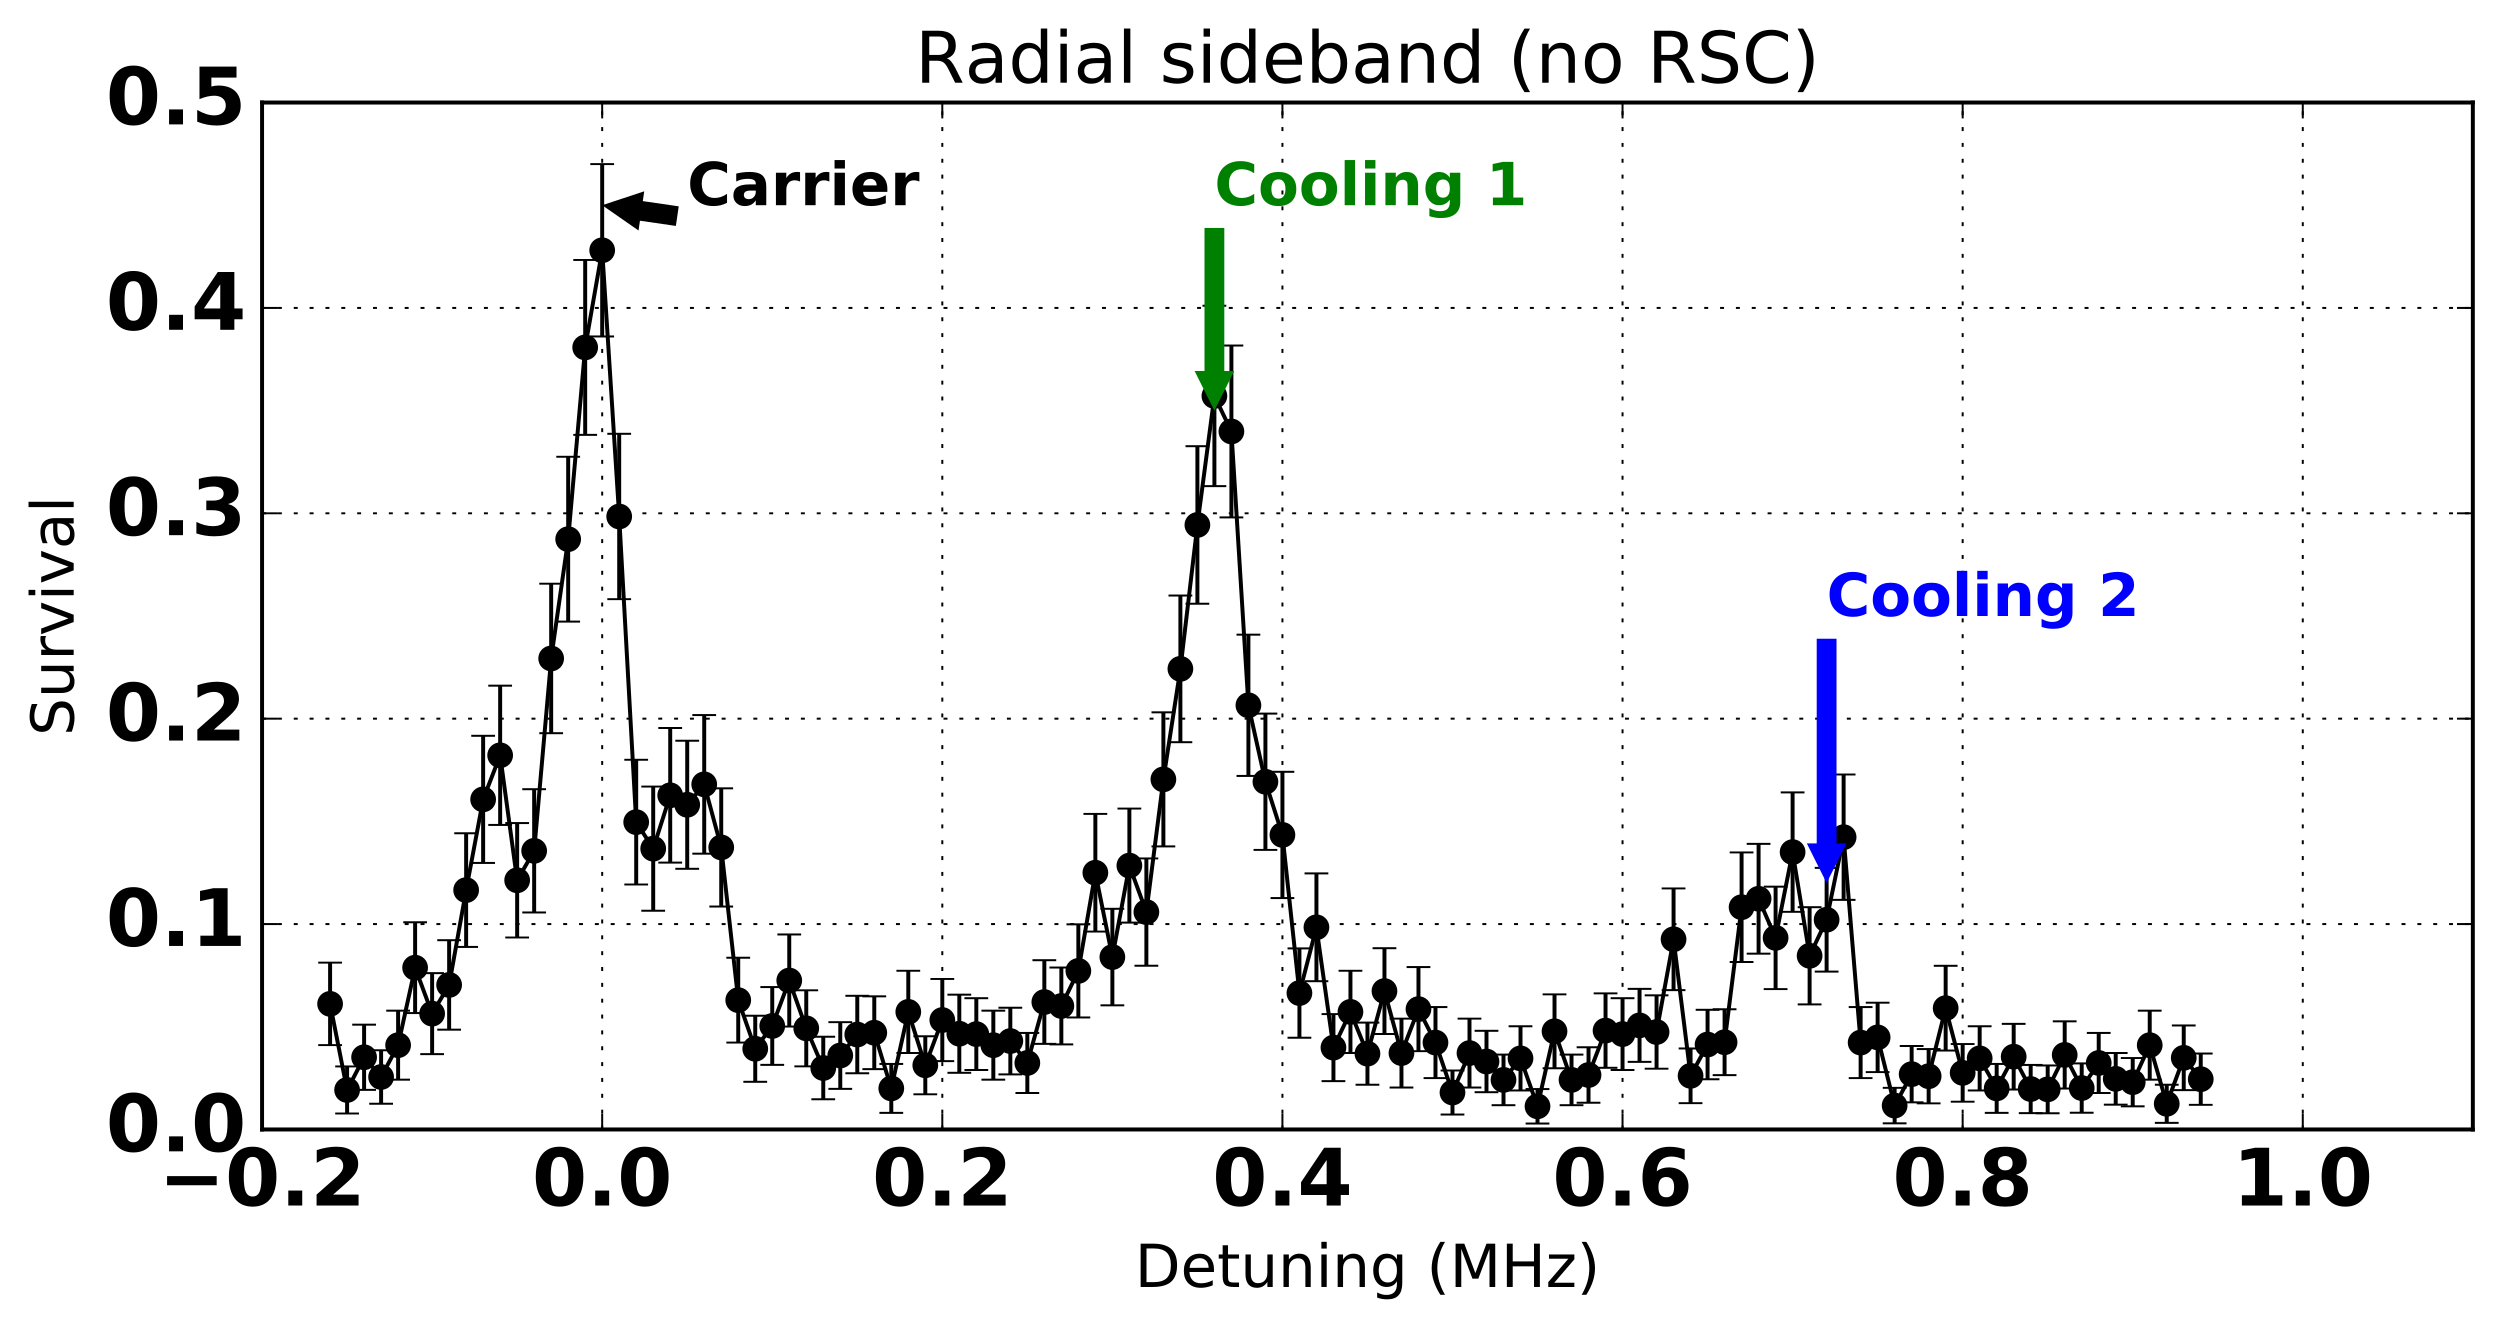 <?xml version="1.0" encoding="utf-8" standalone="no"?>
<!DOCTYPE svg PUBLIC "-//W3C//DTD SVG 1.1//EN"
  "http://www.w3.org/Graphics/SVG/1.1/DTD/svg11.dtd">
<!-- Created with matplotlib (http://matplotlib.org/) -->
<svg height="335pt" version="1.1" viewBox="0 0 631 335" width="631pt" xmlns="http://www.w3.org/2000/svg" xmlns:xlink="http://www.w3.org/1999/xlink">
 <defs>
  <style type="text/css">
*{stroke-linecap:butt;stroke-linejoin:round;stroke-miterlimit:100000;}
  </style>
 </defs>
 <g id="figure_1">
  <g id="patch_1">
   <path d="M 0 335.151 
L 631.345 335.151 
L 631.345 -0 
L 0 -0 
z
" style="fill:none;"/>
  </g>
  <g id="axes_1">
   <g id="patch_2">
    <path d="M 66.145 285.077 
L 624.145 285.077 
L 624.145 25.877 
L 66.145 25.877 
z
" style="fill:none;"/>
   </g>
   <g id="LineCollection_1">
    <path clip-path="url(#p0a26a617d0)" d="M 83.315 263.783 
L 83.315 242.97 
" style="fill:none;stroke:#000000;"/>
    <path clip-path="url(#p0a26a617d0)" d="M 87.607 281.048 
L 87.607 269.168 
" style="fill:none;stroke:#000000;"/>
    <path clip-path="url(#p0a26a617d0)" d="M 91.899 275.077 
L 91.899 258.628 
" style="fill:none;stroke:#000000;"/>
    <path clip-path="url(#p0a26a617d0)" d="M 96.191 278.585 
L 96.191 265.082 
" style="fill:none;stroke:#000000;"/>
    <path clip-path="url(#p0a26a617d0)" d="M 100.484 272.504 
L 100.484 255.096 
" style="fill:none;stroke:#000000;"/>
    <path clip-path="url(#p0a26a617d0)" d="M 104.776 255.703 
L 104.776 232.785 
" style="fill:none;stroke:#000000;"/>
    <path clip-path="url(#p0a26a617d0)" d="M 109.068 266.067 
L 109.068 245.621 
" style="fill:none;stroke:#000000;"/>
    <path clip-path="url(#p0a26a617d0)" d="M 113.361 259.888 
L 113.361 237.306 
" style="fill:none;stroke:#000000;"/>
    <path clip-path="url(#p0a26a617d0)" d="M 117.653 239.007 
L 117.653 210.317 
" style="fill:none;stroke:#000000;"/>
    <path clip-path="url(#p0a26a617d0)" d="M 121.945 217.804 
L 121.945 185.721 
" style="fill:none;stroke:#000000;"/>
    <path clip-path="url(#p0a26a617d0)" d="M 126.238 208.211 
L 126.238 173.069 
" style="fill:none;stroke:#000000;"/>
    <path clip-path="url(#p0a26a617d0)" d="M 130.53 236.624 
L 130.53 207.742 
" style="fill:none;stroke:#000000;"/>
    <path clip-path="url(#p0a26a617d0)" d="M 134.822 230.312 
L 134.822 199.192 
" style="fill:none;stroke:#000000;"/>
    <path clip-path="url(#p0a26a617d0)" d="M 139.115 185.064 
L 139.115 147.328 
" style="fill:none;stroke:#000000;"/>
    <path clip-path="url(#p0a26a617d0)" d="M 143.407 156.888 
L 143.407 115.289 
" style="fill:none;stroke:#000000;"/>
    <path clip-path="url(#p0a26a617d0)" d="M 147.699 109.759 
L 147.699 65.614 
" style="fill:none;stroke:#000000;"/>
    <path clip-path="url(#p0a26a617d0)" d="M 151.991 84.927 
L 151.991 41.418 
" style="fill:none;stroke:#000000;"/>
    <path clip-path="url(#p0a26a617d0)" d="M 156.284 151.23 
L 156.284 109.492 
" style="fill:none;stroke:#000000;"/>
    <path clip-path="url(#p0a26a617d0)" d="M 160.576 223.249 
L 160.576 191.764 
" style="fill:none;stroke:#000000;"/>
    <path clip-path="url(#p0a26a617d0)" d="M 164.868 229.874 
L 164.868 198.53 
" style="fill:none;stroke:#000000;"/>
    <path clip-path="url(#p0a26a617d0)" d="M 169.161 217.723 
L 169.161 183.746 
" style="fill:none;stroke:#000000;"/>
    <path clip-path="url(#p0a26a617d0)" d="M 173.453 219.289 
L 173.453 186.96 
" style="fill:none;stroke:#000000;"/>
    <path clip-path="url(#p0a26a617d0)" d="M 177.745 215.46 
L 177.745 180.478 
" style="fill:none;stroke:#000000;"/>
    <path clip-path="url(#p0a26a617d0)" d="M 182.038 228.803 
L 182.038 198.974 
" style="fill:none;stroke:#000000;"/>
    <path clip-path="url(#p0a26a617d0)" d="M 186.33 263.143 
L 186.33 241.732 
" style="fill:none;stroke:#000000;"/>
    <path clip-path="url(#p0a26a617d0)" d="M 190.622 273.049 
L 190.622 256.374 
" style="fill:none;stroke:#000000;"/>
    <path clip-path="url(#p0a26a617d0)" d="M 194.915 268.774 
L 194.915 249.138 
" style="fill:none;stroke:#000000;"/>
    <path clip-path="url(#p0a26a617d0)" d="M 199.207 259.106 
L 199.207 235.86 
" style="fill:none;stroke:#000000;"/>
    <path clip-path="url(#p0a26a617d0)" d="M 203.499 269.15 
L 203.499 249.95 
" style="fill:none;stroke:#000000;"/>
    <path clip-path="url(#p0a26a617d0)" d="M 207.791 277.461 
L 207.791 261.678 
" style="fill:none;stroke:#000000;"/>
    <path clip-path="url(#p0a26a617d0)" d="M 212.084 274.834 
L 212.084 257.996 
" style="fill:none;stroke:#000000;"/>
    <path clip-path="url(#p0a26a617d0)" d="M 216.376 270.896 
L 216.376 251.339 
" style="fill:none;stroke:#000000;"/>
    <path clip-path="url(#p0a26a617d0)" d="M 220.668 269.852 
L 220.668 251.468 
" style="fill:none;stroke:#000000;"/>
    <path clip-path="url(#p0a26a617d0)" d="M 224.961 280.885 
L 224.961 268.533 
" style="fill:none;stroke:#000000;"/>
    <path clip-path="url(#p0a26a617d0)" d="M 229.253 265.772 
L 229.253 245.023 
" style="fill:none;stroke:#000000;"/>
    <path clip-path="url(#p0a26a617d0)" d="M 233.545 276.2 
L 233.545 261.554 
" style="fill:none;stroke:#000000;"/>
    <path clip-path="url(#p0a26a617d0)" d="M 237.838 267.825 
L 237.838 247.09 
" style="fill:none;stroke:#000000;"/>
    <path clip-path="url(#p0a26a617d0)" d="M 242.13 270.774 
L 242.13 251.055 
" style="fill:none;stroke:#000000;"/>
    <path clip-path="url(#p0a26a617d0)" d="M 246.422 270.072 
L 246.422 251.945 
" style="fill:none;stroke:#000000;"/>
    <path clip-path="url(#p0a26a617d0)" d="M 250.715 272.504 
L 250.715 255.096 
" style="fill:none;stroke:#000000;"/>
    <path clip-path="url(#p0a26a617d0)" d="M 255.007 271.178 
L 255.007 254.346 
" style="fill:none;stroke:#000000;"/>
    <path clip-path="url(#p0a26a617d0)" d="M 259.299 275.877 
L 259.299 260.711 
" style="fill:none;stroke:#000000;"/>
    <path clip-path="url(#p0a26a617d0)" d="M 263.591 263.468 
L 263.591 242.36 
" style="fill:none;stroke:#000000;"/>
    <path clip-path="url(#p0a26a617d0)" d="M 267.884 263.604 
L 267.884 244.211 
" style="fill:none;stroke:#000000;"/>
    <path clip-path="url(#p0a26a617d0)" d="M 272.176 256.808 
L 272.176 233.299 
" style="fill:none;stroke:#000000;"/>
    <path clip-path="url(#p0a26a617d0)" d="M 276.468 235.126 
L 276.468 205.428 
" style="fill:none;stroke:#000000;"/>
    <path clip-path="url(#p0a26a617d0)" d="M 280.761 253.741 
L 280.761 229.382 
" style="fill:none;stroke:#000000;"/>
    <path clip-path="url(#p0a26a617d0)" d="M 285.053 232.87 
L 285.053 204.084 
" style="fill:none;stroke:#000000;"/>
    <path clip-path="url(#p0a26a617d0)" d="M 289.345 243.753 
L 289.345 216.668 
" style="fill:none;stroke:#000000;"/>
    <path clip-path="url(#p0a26a617d0)" d="M 293.638 213.631 
L 293.638 179.796 
" style="fill:none;stroke:#000000;"/>
    <path clip-path="url(#p0a26a617d0)" d="M 297.93 187.329 
L 297.93 150.307 
" style="fill:none;stroke:#000000;"/>
    <path clip-path="url(#p0a26a617d0)" d="M 302.222 152.38 
L 302.222 112.617 
" style="fill:none;stroke:#000000;"/>
    <path clip-path="url(#p0a26a617d0)" d="M 306.515 122.696 
L 306.515 77.173 
" style="fill:none;stroke:#000000;"/>
    <path clip-path="url(#p0a26a617d0)" d="M 310.807 130.596 
L 310.807 87.209 
" style="fill:none;stroke:#000000;"/>
    <path clip-path="url(#p0a26a617d0)" d="M 315.099 195.846 
L 315.099 160.187 
" style="fill:none;stroke:#000000;"/>
    <path clip-path="url(#p0a26a617d0)" d="M 319.391 214.514 
L 319.391 180.119 
" style="fill:none;stroke:#000000;"/>
    <path clip-path="url(#p0a26a617d0)" d="M 323.684 226.666 
L 323.684 194.8 
" style="fill:none;stroke:#000000;"/>
    <path clip-path="url(#p0a26a617d0)" d="M 327.976 261.924 
L 327.976 239.38 
" style="fill:none;stroke:#000000;"/>
    <path clip-path="url(#p0a26a617d0)" d="M 332.268 247.657 
L 332.268 220.45 
" style="fill:none;stroke:#000000;"/>
    <path clip-path="url(#p0a26a617d0)" d="M 336.561 272.873 
L 336.561 255.96 
" style="fill:none;stroke:#000000;"/>
    <path clip-path="url(#p0a26a617d0)" d="M 340.853 265.772 
L 340.853 245.023 
" style="fill:none;stroke:#000000;"/>
    <path clip-path="url(#p0a26a617d0)" d="M 345.145 273.784 
L 345.145 258.099 
" style="fill:none;stroke:#000000;"/>
    <path clip-path="url(#p0a26a617d0)" d="M 349.438 260.976 
L 349.438 239.323 
" style="fill:none;stroke:#000000;"/>
    <path clip-path="url(#p0a26a617d0)" d="M 353.73 274.491 
L 353.73 257.105 
" style="fill:none;stroke:#000000;"/>
    <path clip-path="url(#p0a26a617d0)" d="M 358.022 265.313 
L 358.022 244.091 
" style="fill:none;stroke:#000000;"/>
    <path clip-path="url(#p0a26a617d0)" d="M 362.315 272.112 
L 362.315 254.178 
" style="fill:none;stroke:#000000;"/>
    <path clip-path="url(#p0a26a617d0)" d="M 366.607 281.312 
L 366.607 270.195 
" style="fill:none;stroke:#000000;"/>
    <path clip-path="url(#p0a26a617d0)" d="M 370.899 274.491 
L 370.899 257.105 
" style="fill:none;stroke:#000000;"/>
    <path clip-path="url(#p0a26a617d0)" d="M 375.191 275.672 
L 375.191 260.176 
" style="fill:none;stroke:#000000;"/>
    <path clip-path="url(#p0a26a617d0)" d="M 379.484 278.947 
L 379.484 266.181 
" style="fill:none;stroke:#000000;"/>
    <path clip-path="url(#p0a26a617d0)" d="M 383.776 275.233 
L 383.776 259.033 
" style="fill:none;stroke:#000000;"/>
    <path clip-path="url(#p0a26a617d0)" d="M 388.068 283.575 
L 388.068 274.886 
" style="fill:none;stroke:#000000;"/>
    <path clip-path="url(#p0a26a617d0)" d="M 392.361 269.625 
L 392.361 250.977 
" style="fill:none;stroke:#000000;"/>
    <path clip-path="url(#p0a26a617d0)" d="M 396.653 278.947 
L 396.653 266.181 
" style="fill:none;stroke:#000000;"/>
    <path clip-path="url(#p0a26a617d0)" d="M 400.945 278.336 
L 400.945 264.327 
" style="fill:none;stroke:#000000;"/>
    <path clip-path="url(#p0a26a617d0)" d="M 405.238 269.509 
L 405.238 250.726 
" style="fill:none;stroke:#000000;"/>
    <path clip-path="url(#p0a26a617d0)" d="M 409.53 270.072 
L 409.53 251.945 
" style="fill:none;stroke:#000000;"/>
    <path clip-path="url(#p0a26a617d0)" d="M 413.822 268.019 
L 413.822 249.595 
" style="fill:none;stroke:#000000;"/>
    <path clip-path="url(#p0a26a617d0)" d="M 418.115 269.739 
L 418.115 251.224 
" style="fill:none;stroke:#000000;"/>
    <path clip-path="url(#p0a26a617d0)" d="M 422.407 249.914 
L 422.407 224.24 
" style="fill:none;stroke:#000000;"/>
    <path clip-path="url(#p0a26a617d0)" d="M 426.699 278.438 
L 426.699 264.636 
" style="fill:none;stroke:#000000;"/>
    <path clip-path="url(#p0a26a617d0)" d="M 430.991 272.408 
L 430.991 254.871 
" style="fill:none;stroke:#000000;"/>
    <path clip-path="url(#p0a26a617d0)" d="M 435.284 271.362 
L 435.284 254.745 
" style="fill:none;stroke:#000000;"/>
    <path clip-path="url(#p0a26a617d0)" d="M 439.576 242.81 
L 439.576 215.154 
" style="fill:none;stroke:#000000;"/>
    <path clip-path="url(#p0a26a617d0)" d="M 443.868 240.708 
L 443.868 212.994 
" style="fill:none;stroke:#000000;"/>
    <path clip-path="url(#p0a26a617d0)" d="M 448.161 249.647 
L 448.161 223.791 
" style="fill:none;stroke:#000000;"/>
    <path clip-path="url(#p0a26a617d0)" d="M 452.453 230.147 
L 452.453 200.001 
" style="fill:none;stroke:#000000;"/>
    <path clip-path="url(#p0a26a617d0)" d="M 456.745 253.507 
L 456.745 228.977 
" style="fill:none;stroke:#000000;"/>
    <path clip-path="url(#p0a26a617d0)" d="M 461.038 245.234 
L 461.038 219.05 
" style="fill:none;stroke:#000000;"/>
    <path clip-path="url(#p0a26a617d0)" d="M 465.33 227.125 
L 465.33 195.485 
" style="fill:none;stroke:#000000;"/>
    <path clip-path="url(#p0a26a617d0)" d="M 469.622 272.112 
L 469.622 254.178 
" style="fill:none;stroke:#000000;"/>
    <path clip-path="url(#p0a26a617d0)" d="M 473.915 270.596 
L 473.915 253.081 
" style="fill:none;stroke:#000000;"/>
    <path clip-path="url(#p0a26a617d0)" d="M 478.207 283.528 
L 478.207 274.57 
" style="fill:none;stroke:#000000;"/>
    <path clip-path="url(#p0a26a617d0)" d="M 482.499 278.232 
L 482.499 264.009 
" style="fill:none;stroke:#000000;"/>
    <path clip-path="url(#p0a26a617d0)" d="M 486.791 278.488 
L 486.791 264.786 
" style="fill:none;stroke:#000000;"/>
    <path clip-path="url(#p0a26a617d0)" d="M 491.084 265.155 
L 491.084 243.771 
" style="fill:none;stroke:#000000;"/>
    <path clip-path="url(#p0a26a617d0)" d="M 495.376 278.068 
L 495.376 263.513 
" style="fill:none;stroke:#000000;"/>
    <path clip-path="url(#p0a26a617d0)" d="M 499.668 275.233 
L 499.668 259.033 
" style="fill:none;stroke:#000000;"/>
    <path clip-path="url(#p0a26a617d0)" d="M 503.961 280.885 
L 503.961 268.533 
" style="fill:none;stroke:#000000;"/>
    <path clip-path="url(#p0a26a617d0)" d="M 508.253 274.997 
L 508.253 258.42 
" style="fill:none;stroke:#000000;"/>
    <path clip-path="url(#p0a26a617d0)" d="M 512.545 280.952 
L 512.545 268.793 
" style="fill:none;stroke:#000000;"/>
    <path clip-path="url(#p0a26a617d0)" d="M 516.838 280.985 
L 516.838 268.92 
" style="fill:none;stroke:#000000;"/>
    <path clip-path="url(#p0a26a617d0)" d="M 521.13 274.75 
L 521.13 257.779 
" style="fill:none;stroke:#000000;"/>
    <path clip-path="url(#p0a26a617d0)" d="M 525.422 280.851 
L 525.422 268.4 
" style="fill:none;stroke:#000000;"/>
    <path clip-path="url(#p0a26a617d0)" d="M 529.715 275.877 
L 529.715 260.711 
" style="fill:none;stroke:#000000;"/>
    <path clip-path="url(#p0a26a617d0)" d="M 534.007 278.816 
L 534.007 265.783 
" style="fill:none;stroke:#000000;"/>
    <path clip-path="url(#p0a26a617d0)" d="M 538.299 279.232 
L 538.299 267.049 
" style="fill:none;stroke:#000000;"/>
    <path clip-path="url(#p0a26a617d0)" d="M 542.591 272.504 
L 542.591 255.096 
" style="fill:none;stroke:#000000;"/>
    <path clip-path="url(#p0a26a617d0)" d="M 546.884 283.411 
L 546.884 273.784 
" style="fill:none;stroke:#000000;"/>
    <path clip-path="url(#p0a26a617d0)" d="M 551.176 275.155 
L 551.176 258.832 
" style="fill:none;stroke:#000000;"/>
    <path clip-path="url(#p0a26a617d0)" d="M 555.468 278.86 
L 555.468 265.918 
" style="fill:none;stroke:#000000;"/>
   </g>
   <g id="line2d_1">
    <defs>
     <path d="M 3 0 
L -3 -0 
" id="md61ec6fb8b" style="stroke:#000000;stroke-width:0.5;"/>
    </defs>
    <g clip-path="url(#p0a26a617d0)">
     <use style="stroke:#000000;stroke-width:0.5;" x="83.315" xlink:href="#md61ec6fb8b" y="263.783"/>
     <use style="stroke:#000000;stroke-width:0.5;" x="87.607" xlink:href="#md61ec6fb8b" y="281.048"/>
     <use style="stroke:#000000;stroke-width:0.5;" x="91.899" xlink:href="#md61ec6fb8b" y="275.077"/>
     <use style="stroke:#000000;stroke-width:0.5;" x="96.191" xlink:href="#md61ec6fb8b" y="278.585"/>
     <use style="stroke:#000000;stroke-width:0.5;" x="100.484" xlink:href="#md61ec6fb8b" y="272.504"/>
     <use style="stroke:#000000;stroke-width:0.5;" x="104.776" xlink:href="#md61ec6fb8b" y="255.703"/>
     <use style="stroke:#000000;stroke-width:0.5;" x="109.068" xlink:href="#md61ec6fb8b" y="266.067"/>
     <use style="stroke:#000000;stroke-width:0.5;" x="113.361" xlink:href="#md61ec6fb8b" y="259.888"/>
     <use style="stroke:#000000;stroke-width:0.5;" x="117.653" xlink:href="#md61ec6fb8b" y="239.007"/>
     <use style="stroke:#000000;stroke-width:0.5;" x="121.945" xlink:href="#md61ec6fb8b" y="217.804"/>
     <use style="stroke:#000000;stroke-width:0.5;" x="126.238" xlink:href="#md61ec6fb8b" y="208.211"/>
     <use style="stroke:#000000;stroke-width:0.5;" x="130.53" xlink:href="#md61ec6fb8b" y="236.624"/>
     <use style="stroke:#000000;stroke-width:0.5;" x="134.822" xlink:href="#md61ec6fb8b" y="230.312"/>
     <use style="stroke:#000000;stroke-width:0.5;" x="139.115" xlink:href="#md61ec6fb8b" y="185.064"/>
     <use style="stroke:#000000;stroke-width:0.5;" x="143.407" xlink:href="#md61ec6fb8b" y="156.888"/>
     <use style="stroke:#000000;stroke-width:0.5;" x="147.699" xlink:href="#md61ec6fb8b" y="109.759"/>
     <use style="stroke:#000000;stroke-width:0.5;" x="151.991" xlink:href="#md61ec6fb8b" y="84.927"/>
     <use style="stroke:#000000;stroke-width:0.5;" x="156.284" xlink:href="#md61ec6fb8b" y="151.23"/>
     <use style="stroke:#000000;stroke-width:0.5;" x="160.576" xlink:href="#md61ec6fb8b" y="223.249"/>
     <use style="stroke:#000000;stroke-width:0.5;" x="164.868" xlink:href="#md61ec6fb8b" y="229.874"/>
     <use style="stroke:#000000;stroke-width:0.5;" x="169.161" xlink:href="#md61ec6fb8b" y="217.723"/>
     <use style="stroke:#000000;stroke-width:0.5;" x="173.453" xlink:href="#md61ec6fb8b" y="219.289"/>
     <use style="stroke:#000000;stroke-width:0.5;" x="177.745" xlink:href="#md61ec6fb8b" y="215.46"/>
     <use style="stroke:#000000;stroke-width:0.5;" x="182.038" xlink:href="#md61ec6fb8b" y="228.803"/>
     <use style="stroke:#000000;stroke-width:0.5;" x="186.33" xlink:href="#md61ec6fb8b" y="263.143"/>
     <use style="stroke:#000000;stroke-width:0.5;" x="190.622" xlink:href="#md61ec6fb8b" y="273.049"/>
     <use style="stroke:#000000;stroke-width:0.5;" x="194.915" xlink:href="#md61ec6fb8b" y="268.774"/>
     <use style="stroke:#000000;stroke-width:0.5;" x="199.207" xlink:href="#md61ec6fb8b" y="259.106"/>
     <use style="stroke:#000000;stroke-width:0.5;" x="203.499" xlink:href="#md61ec6fb8b" y="269.15"/>
     <use style="stroke:#000000;stroke-width:0.5;" x="207.791" xlink:href="#md61ec6fb8b" y="277.461"/>
     <use style="stroke:#000000;stroke-width:0.5;" x="212.084" xlink:href="#md61ec6fb8b" y="274.834"/>
     <use style="stroke:#000000;stroke-width:0.5;" x="216.376" xlink:href="#md61ec6fb8b" y="270.896"/>
     <use style="stroke:#000000;stroke-width:0.5;" x="220.668" xlink:href="#md61ec6fb8b" y="269.852"/>
     <use style="stroke:#000000;stroke-width:0.5;" x="224.961" xlink:href="#md61ec6fb8b" y="280.885"/>
     <use style="stroke:#000000;stroke-width:0.5;" x="229.253" xlink:href="#md61ec6fb8b" y="265.772"/>
     <use style="stroke:#000000;stroke-width:0.5;" x="233.545" xlink:href="#md61ec6fb8b" y="276.2"/>
     <use style="stroke:#000000;stroke-width:0.5;" x="237.838" xlink:href="#md61ec6fb8b" y="267.825"/>
     <use style="stroke:#000000;stroke-width:0.5;" x="242.13" xlink:href="#md61ec6fb8b" y="270.774"/>
     <use style="stroke:#000000;stroke-width:0.5;" x="246.422" xlink:href="#md61ec6fb8b" y="270.072"/>
     <use style="stroke:#000000;stroke-width:0.5;" x="250.715" xlink:href="#md61ec6fb8b" y="272.504"/>
     <use style="stroke:#000000;stroke-width:0.5;" x="255.007" xlink:href="#md61ec6fb8b" y="271.178"/>
     <use style="stroke:#000000;stroke-width:0.5;" x="259.299" xlink:href="#md61ec6fb8b" y="275.877"/>
     <use style="stroke:#000000;stroke-width:0.5;" x="263.591" xlink:href="#md61ec6fb8b" y="263.468"/>
     <use style="stroke:#000000;stroke-width:0.5;" x="267.884" xlink:href="#md61ec6fb8b" y="263.604"/>
     <use style="stroke:#000000;stroke-width:0.5;" x="272.176" xlink:href="#md61ec6fb8b" y="256.808"/>
     <use style="stroke:#000000;stroke-width:0.5;" x="276.468" xlink:href="#md61ec6fb8b" y="235.126"/>
     <use style="stroke:#000000;stroke-width:0.5;" x="280.761" xlink:href="#md61ec6fb8b" y="253.741"/>
     <use style="stroke:#000000;stroke-width:0.5;" x="285.053" xlink:href="#md61ec6fb8b" y="232.87"/>
     <use style="stroke:#000000;stroke-width:0.5;" x="289.345" xlink:href="#md61ec6fb8b" y="243.753"/>
     <use style="stroke:#000000;stroke-width:0.5;" x="293.638" xlink:href="#md61ec6fb8b" y="213.631"/>
     <use style="stroke:#000000;stroke-width:0.5;" x="297.93" xlink:href="#md61ec6fb8b" y="187.329"/>
     <use style="stroke:#000000;stroke-width:0.5;" x="302.222" xlink:href="#md61ec6fb8b" y="152.38"/>
     <use style="stroke:#000000;stroke-width:0.5;" x="306.515" xlink:href="#md61ec6fb8b" y="122.696"/>
     <use style="stroke:#000000;stroke-width:0.5;" x="310.807" xlink:href="#md61ec6fb8b" y="130.596"/>
     <use style="stroke:#000000;stroke-width:0.5;" x="315.099" xlink:href="#md61ec6fb8b" y="195.846"/>
     <use style="stroke:#000000;stroke-width:0.5;" x="319.391" xlink:href="#md61ec6fb8b" y="214.514"/>
     <use style="stroke:#000000;stroke-width:0.5;" x="323.684" xlink:href="#md61ec6fb8b" y="226.666"/>
     <use style="stroke:#000000;stroke-width:0.5;" x="327.976" xlink:href="#md61ec6fb8b" y="261.924"/>
     <use style="stroke:#000000;stroke-width:0.5;" x="332.268" xlink:href="#md61ec6fb8b" y="247.657"/>
     <use style="stroke:#000000;stroke-width:0.5;" x="336.561" xlink:href="#md61ec6fb8b" y="272.873"/>
     <use style="stroke:#000000;stroke-width:0.5;" x="340.853" xlink:href="#md61ec6fb8b" y="265.772"/>
     <use style="stroke:#000000;stroke-width:0.5;" x="345.145" xlink:href="#md61ec6fb8b" y="273.784"/>
     <use style="stroke:#000000;stroke-width:0.5;" x="349.438" xlink:href="#md61ec6fb8b" y="260.976"/>
     <use style="stroke:#000000;stroke-width:0.5;" x="353.73" xlink:href="#md61ec6fb8b" y="274.491"/>
     <use style="stroke:#000000;stroke-width:0.5;" x="358.022" xlink:href="#md61ec6fb8b" y="265.313"/>
     <use style="stroke:#000000;stroke-width:0.5;" x="362.315" xlink:href="#md61ec6fb8b" y="272.112"/>
     <use style="stroke:#000000;stroke-width:0.5;" x="366.607" xlink:href="#md61ec6fb8b" y="281.312"/>
     <use style="stroke:#000000;stroke-width:0.5;" x="370.899" xlink:href="#md61ec6fb8b" y="274.491"/>
     <use style="stroke:#000000;stroke-width:0.5;" x="375.191" xlink:href="#md61ec6fb8b" y="275.672"/>
     <use style="stroke:#000000;stroke-width:0.5;" x="379.484" xlink:href="#md61ec6fb8b" y="278.947"/>
     <use style="stroke:#000000;stroke-width:0.5;" x="383.776" xlink:href="#md61ec6fb8b" y="275.233"/>
     <use style="stroke:#000000;stroke-width:0.5;" x="388.068" xlink:href="#md61ec6fb8b" y="283.575"/>
     <use style="stroke:#000000;stroke-width:0.5;" x="392.361" xlink:href="#md61ec6fb8b" y="269.625"/>
     <use style="stroke:#000000;stroke-width:0.5;" x="396.653" xlink:href="#md61ec6fb8b" y="278.947"/>
     <use style="stroke:#000000;stroke-width:0.5;" x="400.945" xlink:href="#md61ec6fb8b" y="278.336"/>
     <use style="stroke:#000000;stroke-width:0.5;" x="405.238" xlink:href="#md61ec6fb8b" y="269.509"/>
     <use style="stroke:#000000;stroke-width:0.5;" x="409.53" xlink:href="#md61ec6fb8b" y="270.072"/>
     <use style="stroke:#000000;stroke-width:0.5;" x="413.822" xlink:href="#md61ec6fb8b" y="268.019"/>
     <use style="stroke:#000000;stroke-width:0.5;" x="418.115" xlink:href="#md61ec6fb8b" y="269.739"/>
     <use style="stroke:#000000;stroke-width:0.5;" x="422.407" xlink:href="#md61ec6fb8b" y="249.914"/>
     <use style="stroke:#000000;stroke-width:0.5;" x="426.699" xlink:href="#md61ec6fb8b" y="278.438"/>
     <use style="stroke:#000000;stroke-width:0.5;" x="430.991" xlink:href="#md61ec6fb8b" y="272.408"/>
     <use style="stroke:#000000;stroke-width:0.5;" x="435.284" xlink:href="#md61ec6fb8b" y="271.362"/>
     <use style="stroke:#000000;stroke-width:0.5;" x="439.576" xlink:href="#md61ec6fb8b" y="242.81"/>
     <use style="stroke:#000000;stroke-width:0.5;" x="443.868" xlink:href="#md61ec6fb8b" y="240.708"/>
     <use style="stroke:#000000;stroke-width:0.5;" x="448.161" xlink:href="#md61ec6fb8b" y="249.647"/>
     <use style="stroke:#000000;stroke-width:0.5;" x="452.453" xlink:href="#md61ec6fb8b" y="230.147"/>
     <use style="stroke:#000000;stroke-width:0.5;" x="456.745" xlink:href="#md61ec6fb8b" y="253.507"/>
     <use style="stroke:#000000;stroke-width:0.5;" x="461.038" xlink:href="#md61ec6fb8b" y="245.234"/>
     <use style="stroke:#000000;stroke-width:0.5;" x="465.33" xlink:href="#md61ec6fb8b" y="227.125"/>
     <use style="stroke:#000000;stroke-width:0.5;" x="469.622" xlink:href="#md61ec6fb8b" y="272.112"/>
     <use style="stroke:#000000;stroke-width:0.5;" x="473.915" xlink:href="#md61ec6fb8b" y="270.596"/>
     <use style="stroke:#000000;stroke-width:0.5;" x="478.207" xlink:href="#md61ec6fb8b" y="283.528"/>
     <use style="stroke:#000000;stroke-width:0.5;" x="482.499" xlink:href="#md61ec6fb8b" y="278.232"/>
     <use style="stroke:#000000;stroke-width:0.5;" x="486.791" xlink:href="#md61ec6fb8b" y="278.488"/>
     <use style="stroke:#000000;stroke-width:0.5;" x="491.084" xlink:href="#md61ec6fb8b" y="265.155"/>
     <use style="stroke:#000000;stroke-width:0.5;" x="495.376" xlink:href="#md61ec6fb8b" y="278.068"/>
     <use style="stroke:#000000;stroke-width:0.5;" x="499.668" xlink:href="#md61ec6fb8b" y="275.233"/>
     <use style="stroke:#000000;stroke-width:0.5;" x="503.961" xlink:href="#md61ec6fb8b" y="280.885"/>
     <use style="stroke:#000000;stroke-width:0.5;" x="508.253" xlink:href="#md61ec6fb8b" y="274.997"/>
     <use style="stroke:#000000;stroke-width:0.5;" x="512.545" xlink:href="#md61ec6fb8b" y="280.952"/>
     <use style="stroke:#000000;stroke-width:0.5;" x="516.838" xlink:href="#md61ec6fb8b" y="280.985"/>
     <use style="stroke:#000000;stroke-width:0.5;" x="521.13" xlink:href="#md61ec6fb8b" y="274.75"/>
     <use style="stroke:#000000;stroke-width:0.5;" x="525.422" xlink:href="#md61ec6fb8b" y="280.851"/>
     <use style="stroke:#000000;stroke-width:0.5;" x="529.715" xlink:href="#md61ec6fb8b" y="275.877"/>
     <use style="stroke:#000000;stroke-width:0.5;" x="534.007" xlink:href="#md61ec6fb8b" y="278.816"/>
     <use style="stroke:#000000;stroke-width:0.5;" x="538.299" xlink:href="#md61ec6fb8b" y="279.232"/>
     <use style="stroke:#000000;stroke-width:0.5;" x="542.591" xlink:href="#md61ec6fb8b" y="272.504"/>
     <use style="stroke:#000000;stroke-width:0.5;" x="546.884" xlink:href="#md61ec6fb8b" y="283.411"/>
     <use style="stroke:#000000;stroke-width:0.5;" x="551.176" xlink:href="#md61ec6fb8b" y="275.155"/>
     <use style="stroke:#000000;stroke-width:0.5;" x="555.468" xlink:href="#md61ec6fb8b" y="278.86"/>
    </g>
   </g>
   <g id="line2d_2">
    <g clip-path="url(#p0a26a617d0)">
     <use style="stroke:#000000;stroke-width:0.5;" x="83.315" xlink:href="#md61ec6fb8b" y="242.97"/>
     <use style="stroke:#000000;stroke-width:0.5;" x="87.607" xlink:href="#md61ec6fb8b" y="269.168"/>
     <use style="stroke:#000000;stroke-width:0.5;" x="91.899" xlink:href="#md61ec6fb8b" y="258.628"/>
     <use style="stroke:#000000;stroke-width:0.5;" x="96.191" xlink:href="#md61ec6fb8b" y="265.082"/>
     <use style="stroke:#000000;stroke-width:0.5;" x="100.484" xlink:href="#md61ec6fb8b" y="255.096"/>
     <use style="stroke:#000000;stroke-width:0.5;" x="104.776" xlink:href="#md61ec6fb8b" y="232.785"/>
     <use style="stroke:#000000;stroke-width:0.5;" x="109.068" xlink:href="#md61ec6fb8b" y="245.621"/>
     <use style="stroke:#000000;stroke-width:0.5;" x="113.361" xlink:href="#md61ec6fb8b" y="237.306"/>
     <use style="stroke:#000000;stroke-width:0.5;" x="117.653" xlink:href="#md61ec6fb8b" y="210.317"/>
     <use style="stroke:#000000;stroke-width:0.5;" x="121.945" xlink:href="#md61ec6fb8b" y="185.721"/>
     <use style="stroke:#000000;stroke-width:0.5;" x="126.238" xlink:href="#md61ec6fb8b" y="173.069"/>
     <use style="stroke:#000000;stroke-width:0.5;" x="130.53" xlink:href="#md61ec6fb8b" y="207.742"/>
     <use style="stroke:#000000;stroke-width:0.5;" x="134.822" xlink:href="#md61ec6fb8b" y="199.192"/>
     <use style="stroke:#000000;stroke-width:0.5;" x="139.115" xlink:href="#md61ec6fb8b" y="147.328"/>
     <use style="stroke:#000000;stroke-width:0.5;" x="143.407" xlink:href="#md61ec6fb8b" y="115.289"/>
     <use style="stroke:#000000;stroke-width:0.5;" x="147.699" xlink:href="#md61ec6fb8b" y="65.614"/>
     <use style="stroke:#000000;stroke-width:0.5;" x="151.991" xlink:href="#md61ec6fb8b" y="41.418"/>
     <use style="stroke:#000000;stroke-width:0.5;" x="156.284" xlink:href="#md61ec6fb8b" y="109.492"/>
     <use style="stroke:#000000;stroke-width:0.5;" x="160.576" xlink:href="#md61ec6fb8b" y="191.764"/>
     <use style="stroke:#000000;stroke-width:0.5;" x="164.868" xlink:href="#md61ec6fb8b" y="198.53"/>
     <use style="stroke:#000000;stroke-width:0.5;" x="169.161" xlink:href="#md61ec6fb8b" y="183.746"/>
     <use style="stroke:#000000;stroke-width:0.5;" x="173.453" xlink:href="#md61ec6fb8b" y="186.96"/>
     <use style="stroke:#000000;stroke-width:0.5;" x="177.745" xlink:href="#md61ec6fb8b" y="180.478"/>
     <use style="stroke:#000000;stroke-width:0.5;" x="182.038" xlink:href="#md61ec6fb8b" y="198.974"/>
     <use style="stroke:#000000;stroke-width:0.5;" x="186.33" xlink:href="#md61ec6fb8b" y="241.732"/>
     <use style="stroke:#000000;stroke-width:0.5;" x="190.622" xlink:href="#md61ec6fb8b" y="256.374"/>
     <use style="stroke:#000000;stroke-width:0.5;" x="194.915" xlink:href="#md61ec6fb8b" y="249.138"/>
     <use style="stroke:#000000;stroke-width:0.5;" x="199.207" xlink:href="#md61ec6fb8b" y="235.86"/>
     <use style="stroke:#000000;stroke-width:0.5;" x="203.499" xlink:href="#md61ec6fb8b" y="249.95"/>
     <use style="stroke:#000000;stroke-width:0.5;" x="207.791" xlink:href="#md61ec6fb8b" y="261.678"/>
     <use style="stroke:#000000;stroke-width:0.5;" x="212.084" xlink:href="#md61ec6fb8b" y="257.996"/>
     <use style="stroke:#000000;stroke-width:0.5;" x="216.376" xlink:href="#md61ec6fb8b" y="251.339"/>
     <use style="stroke:#000000;stroke-width:0.5;" x="220.668" xlink:href="#md61ec6fb8b" y="251.468"/>
     <use style="stroke:#000000;stroke-width:0.5;" x="224.961" xlink:href="#md61ec6fb8b" y="268.533"/>
     <use style="stroke:#000000;stroke-width:0.5;" x="229.253" xlink:href="#md61ec6fb8b" y="245.023"/>
     <use style="stroke:#000000;stroke-width:0.5;" x="233.545" xlink:href="#md61ec6fb8b" y="261.554"/>
     <use style="stroke:#000000;stroke-width:0.5;" x="237.838" xlink:href="#md61ec6fb8b" y="247.09"/>
     <use style="stroke:#000000;stroke-width:0.5;" x="242.13" xlink:href="#md61ec6fb8b" y="251.055"/>
     <use style="stroke:#000000;stroke-width:0.5;" x="246.422" xlink:href="#md61ec6fb8b" y="251.945"/>
     <use style="stroke:#000000;stroke-width:0.5;" x="250.715" xlink:href="#md61ec6fb8b" y="255.096"/>
     <use style="stroke:#000000;stroke-width:0.5;" x="255.007" xlink:href="#md61ec6fb8b" y="254.346"/>
     <use style="stroke:#000000;stroke-width:0.5;" x="259.299" xlink:href="#md61ec6fb8b" y="260.711"/>
     <use style="stroke:#000000;stroke-width:0.5;" x="263.591" xlink:href="#md61ec6fb8b" y="242.36"/>
     <use style="stroke:#000000;stroke-width:0.5;" x="267.884" xlink:href="#md61ec6fb8b" y="244.211"/>
     <use style="stroke:#000000;stroke-width:0.5;" x="272.176" xlink:href="#md61ec6fb8b" y="233.299"/>
     <use style="stroke:#000000;stroke-width:0.5;" x="276.468" xlink:href="#md61ec6fb8b" y="205.428"/>
     <use style="stroke:#000000;stroke-width:0.5;" x="280.761" xlink:href="#md61ec6fb8b" y="229.382"/>
     <use style="stroke:#000000;stroke-width:0.5;" x="285.053" xlink:href="#md61ec6fb8b" y="204.084"/>
     <use style="stroke:#000000;stroke-width:0.5;" x="289.345" xlink:href="#md61ec6fb8b" y="216.668"/>
     <use style="stroke:#000000;stroke-width:0.5;" x="293.638" xlink:href="#md61ec6fb8b" y="179.796"/>
     <use style="stroke:#000000;stroke-width:0.5;" x="297.93" xlink:href="#md61ec6fb8b" y="150.307"/>
     <use style="stroke:#000000;stroke-width:0.5;" x="302.222" xlink:href="#md61ec6fb8b" y="112.617"/>
     <use style="stroke:#000000;stroke-width:0.5;" x="306.515" xlink:href="#md61ec6fb8b" y="77.173"/>
     <use style="stroke:#000000;stroke-width:0.5;" x="310.807" xlink:href="#md61ec6fb8b" y="87.209"/>
     <use style="stroke:#000000;stroke-width:0.5;" x="315.099" xlink:href="#md61ec6fb8b" y="160.187"/>
     <use style="stroke:#000000;stroke-width:0.5;" x="319.391" xlink:href="#md61ec6fb8b" y="180.119"/>
     <use style="stroke:#000000;stroke-width:0.5;" x="323.684" xlink:href="#md61ec6fb8b" y="194.8"/>
     <use style="stroke:#000000;stroke-width:0.5;" x="327.976" xlink:href="#md61ec6fb8b" y="239.38"/>
     <use style="stroke:#000000;stroke-width:0.5;" x="332.268" xlink:href="#md61ec6fb8b" y="220.45"/>
     <use style="stroke:#000000;stroke-width:0.5;" x="336.561" xlink:href="#md61ec6fb8b" y="255.96"/>
     <use style="stroke:#000000;stroke-width:0.5;" x="340.853" xlink:href="#md61ec6fb8b" y="245.023"/>
     <use style="stroke:#000000;stroke-width:0.5;" x="345.145" xlink:href="#md61ec6fb8b" y="258.099"/>
     <use style="stroke:#000000;stroke-width:0.5;" x="349.438" xlink:href="#md61ec6fb8b" y="239.323"/>
     <use style="stroke:#000000;stroke-width:0.5;" x="353.73" xlink:href="#md61ec6fb8b" y="257.105"/>
     <use style="stroke:#000000;stroke-width:0.5;" x="358.022" xlink:href="#md61ec6fb8b" y="244.091"/>
     <use style="stroke:#000000;stroke-width:0.5;" x="362.315" xlink:href="#md61ec6fb8b" y="254.178"/>
     <use style="stroke:#000000;stroke-width:0.5;" x="366.607" xlink:href="#md61ec6fb8b" y="270.195"/>
     <use style="stroke:#000000;stroke-width:0.5;" x="370.899" xlink:href="#md61ec6fb8b" y="257.105"/>
     <use style="stroke:#000000;stroke-width:0.5;" x="375.191" xlink:href="#md61ec6fb8b" y="260.176"/>
     <use style="stroke:#000000;stroke-width:0.5;" x="379.484" xlink:href="#md61ec6fb8b" y="266.181"/>
     <use style="stroke:#000000;stroke-width:0.5;" x="383.776" xlink:href="#md61ec6fb8b" y="259.033"/>
     <use style="stroke:#000000;stroke-width:0.5;" x="388.068" xlink:href="#md61ec6fb8b" y="274.886"/>
     <use style="stroke:#000000;stroke-width:0.5;" x="392.361" xlink:href="#md61ec6fb8b" y="250.977"/>
     <use style="stroke:#000000;stroke-width:0.5;" x="396.653" xlink:href="#md61ec6fb8b" y="266.181"/>
     <use style="stroke:#000000;stroke-width:0.5;" x="400.945" xlink:href="#md61ec6fb8b" y="264.327"/>
     <use style="stroke:#000000;stroke-width:0.5;" x="405.238" xlink:href="#md61ec6fb8b" y="250.726"/>
     <use style="stroke:#000000;stroke-width:0.5;" x="409.53" xlink:href="#md61ec6fb8b" y="251.945"/>
     <use style="stroke:#000000;stroke-width:0.5;" x="413.822" xlink:href="#md61ec6fb8b" y="249.595"/>
     <use style="stroke:#000000;stroke-width:0.5;" x="418.115" xlink:href="#md61ec6fb8b" y="251.224"/>
     <use style="stroke:#000000;stroke-width:0.5;" x="422.407" xlink:href="#md61ec6fb8b" y="224.24"/>
     <use style="stroke:#000000;stroke-width:0.5;" x="426.699" xlink:href="#md61ec6fb8b" y="264.636"/>
     <use style="stroke:#000000;stroke-width:0.5;" x="430.991" xlink:href="#md61ec6fb8b" y="254.871"/>
     <use style="stroke:#000000;stroke-width:0.5;" x="435.284" xlink:href="#md61ec6fb8b" y="254.745"/>
     <use style="stroke:#000000;stroke-width:0.5;" x="439.576" xlink:href="#md61ec6fb8b" y="215.154"/>
     <use style="stroke:#000000;stroke-width:0.5;" x="443.868" xlink:href="#md61ec6fb8b" y="212.994"/>
     <use style="stroke:#000000;stroke-width:0.5;" x="448.161" xlink:href="#md61ec6fb8b" y="223.791"/>
     <use style="stroke:#000000;stroke-width:0.5;" x="452.453" xlink:href="#md61ec6fb8b" y="200.001"/>
     <use style="stroke:#000000;stroke-width:0.5;" x="456.745" xlink:href="#md61ec6fb8b" y="228.977"/>
     <use style="stroke:#000000;stroke-width:0.5;" x="461.038" xlink:href="#md61ec6fb8b" y="219.05"/>
     <use style="stroke:#000000;stroke-width:0.5;" x="465.33" xlink:href="#md61ec6fb8b" y="195.485"/>
     <use style="stroke:#000000;stroke-width:0.5;" x="469.622" xlink:href="#md61ec6fb8b" y="254.178"/>
     <use style="stroke:#000000;stroke-width:0.5;" x="473.915" xlink:href="#md61ec6fb8b" y="253.081"/>
     <use style="stroke:#000000;stroke-width:0.5;" x="478.207" xlink:href="#md61ec6fb8b" y="274.57"/>
     <use style="stroke:#000000;stroke-width:0.5;" x="482.499" xlink:href="#md61ec6fb8b" y="264.009"/>
     <use style="stroke:#000000;stroke-width:0.5;" x="486.791" xlink:href="#md61ec6fb8b" y="264.786"/>
     <use style="stroke:#000000;stroke-width:0.5;" x="491.084" xlink:href="#md61ec6fb8b" y="243.771"/>
     <use style="stroke:#000000;stroke-width:0.5;" x="495.376" xlink:href="#md61ec6fb8b" y="263.513"/>
     <use style="stroke:#000000;stroke-width:0.5;" x="499.668" xlink:href="#md61ec6fb8b" y="259.033"/>
     <use style="stroke:#000000;stroke-width:0.5;" x="503.961" xlink:href="#md61ec6fb8b" y="268.533"/>
     <use style="stroke:#000000;stroke-width:0.5;" x="508.253" xlink:href="#md61ec6fb8b" y="258.42"/>
     <use style="stroke:#000000;stroke-width:0.5;" x="512.545" xlink:href="#md61ec6fb8b" y="268.793"/>
     <use style="stroke:#000000;stroke-width:0.5;" x="516.838" xlink:href="#md61ec6fb8b" y="268.92"/>
     <use style="stroke:#000000;stroke-width:0.5;" x="521.13" xlink:href="#md61ec6fb8b" y="257.779"/>
     <use style="stroke:#000000;stroke-width:0.5;" x="525.422" xlink:href="#md61ec6fb8b" y="268.4"/>
     <use style="stroke:#000000;stroke-width:0.5;" x="529.715" xlink:href="#md61ec6fb8b" y="260.711"/>
     <use style="stroke:#000000;stroke-width:0.5;" x="534.007" xlink:href="#md61ec6fb8b" y="265.783"/>
     <use style="stroke:#000000;stroke-width:0.5;" x="538.299" xlink:href="#md61ec6fb8b" y="267.049"/>
     <use style="stroke:#000000;stroke-width:0.5;" x="542.591" xlink:href="#md61ec6fb8b" y="255.096"/>
     <use style="stroke:#000000;stroke-width:0.5;" x="546.884" xlink:href="#md61ec6fb8b" y="273.784"/>
     <use style="stroke:#000000;stroke-width:0.5;" x="551.176" xlink:href="#md61ec6fb8b" y="258.832"/>
     <use style="stroke:#000000;stroke-width:0.5;" x="555.468" xlink:href="#md61ec6fb8b" y="265.918"/>
    </g>
   </g>
   <g id="line2d_3">
    <path clip-path="url(#p0a26a617d0)" d="M 83.315 253.376 
L 87.607 275.108 
L 91.899 266.852 
L 96.191 271.833 
L 100.484 263.8 
L 104.776 244.244 
L 109.068 255.844 
L 113.361 248.597 
L 117.653 224.662 
L 121.945 201.763 
L 126.238 190.64 
L 130.53 222.183 
L 134.822 214.752 
L 139.115 166.196 
L 143.407 136.088 
L 147.699 87.686 
L 151.991 63.172 
L 156.284 130.361 
L 160.576 207.506 
L 164.868 214.202 
L 169.161 200.734 
L 173.453 203.124 
L 177.745 197.969 
L 182.038 213.888 
L 186.33 252.437 
L 190.622 264.711 
L 194.915 258.956 
L 199.207 247.483 
L 203.499 259.55 
L 207.791 269.569 
L 212.084 266.415 
L 216.376 261.118 
L 220.668 260.66 
L 224.961 274.709 
L 229.253 255.398 
L 233.545 268.877 
L 237.838 257.458 
L 242.13 260.914 
L 246.422 261.009 
L 250.715 263.8 
L 255.007 262.762 
L 259.299 268.294 
L 263.591 252.914 
L 267.884 253.908 
L 272.176 245.054 
L 276.468 220.277 
L 280.761 241.562 
L 285.053 218.477 
L 289.345 230.21 
L 293.638 196.714 
L 297.93 168.818 
L 302.222 132.498 
L 306.515 99.934 
L 310.807 108.902 
L 315.099 178.016 
L 319.391 197.317 
L 323.684 210.733 
L 327.976 250.652 
L 332.268 234.054 
L 336.561 264.416 
L 340.853 255.398 
L 345.145 265.942 
L 349.438 250.15 
L 353.73 265.798 
L 358.022 254.702 
L 362.315 263.145 
L 366.607 275.753 
L 370.899 265.798 
L 375.191 267.924 
L 379.484 272.564 
L 383.776 267.133 
L 388.068 279.231 
L 392.361 260.301 
L 396.653 272.564 
L 400.945 271.332 
L 405.238 260.117 
L 409.53 261.009 
L 413.822 258.807 
L 418.115 260.482 
L 422.407 237.077 
L 426.699 271.537 
L 430.991 263.64 
L 435.284 263.054 
L 439.576 228.982 
L 443.868 226.851 
L 448.161 236.719 
L 452.453 215.074 
L 456.745 241.242 
L 461.038 232.142 
L 465.33 211.305 
L 469.622 263.145 
L 473.915 261.839 
L 478.207 279.049 
L 482.499 271.12 
L 486.791 271.637 
L 491.084 254.463 
L 495.376 270.791 
L 499.668 267.133 
L 503.961 274.709 
L 508.253 266.709 
L 512.545 274.872 
L 516.838 274.952 
L 521.13 266.264 
L 525.422 274.626 
L 529.715 268.294 
L 534.007 272.3 
L 538.299 273.14 
L 542.591 263.8 
L 546.884 278.597 
L 551.176 266.993 
L 555.468 272.389 
" style="fill:none;stroke:#000000;stroke-linecap:square;"/>
    <defs>
     <path d="M 0 3 
C 0.796 3 1.559 2.684 2.121 2.121 
C 2.684 1.559 3 0.796 3 0 
C 3 -0.796 2.684 -1.559 2.121 -2.121 
C 1.559 -2.684 0.796 -3 0 -3 
C -0.796 -3 -1.559 -2.684 -2.121 -2.121 
C -2.684 -1.559 -3 -0.796 -3 0 
C -3 0.796 -2.684 1.559 -2.121 2.121 
C -1.559 2.684 -0.796 3 0 3 
z
" id="m36521fc357" style="stroke:#000000;stroke-width:0.5;"/>
    </defs>
    <g clip-path="url(#p0a26a617d0)">
     <use style="stroke:#000000;stroke-width:0.5;" x="83.315" xlink:href="#m36521fc357" y="253.376"/>
     <use style="stroke:#000000;stroke-width:0.5;" x="87.607" xlink:href="#m36521fc357" y="275.108"/>
     <use style="stroke:#000000;stroke-width:0.5;" x="91.899" xlink:href="#m36521fc357" y="266.852"/>
     <use style="stroke:#000000;stroke-width:0.5;" x="96.191" xlink:href="#m36521fc357" y="271.833"/>
     <use style="stroke:#000000;stroke-width:0.5;" x="100.484" xlink:href="#m36521fc357" y="263.8"/>
     <use style="stroke:#000000;stroke-width:0.5;" x="104.776" xlink:href="#m36521fc357" y="244.244"/>
     <use style="stroke:#000000;stroke-width:0.5;" x="109.068" xlink:href="#m36521fc357" y="255.844"/>
     <use style="stroke:#000000;stroke-width:0.5;" x="113.361" xlink:href="#m36521fc357" y="248.597"/>
     <use style="stroke:#000000;stroke-width:0.5;" x="117.653" xlink:href="#m36521fc357" y="224.662"/>
     <use style="stroke:#000000;stroke-width:0.5;" x="121.945" xlink:href="#m36521fc357" y="201.763"/>
     <use style="stroke:#000000;stroke-width:0.5;" x="126.238" xlink:href="#m36521fc357" y="190.64"/>
     <use style="stroke:#000000;stroke-width:0.5;" x="130.53" xlink:href="#m36521fc357" y="222.183"/>
     <use style="stroke:#000000;stroke-width:0.5;" x="134.822" xlink:href="#m36521fc357" y="214.752"/>
     <use style="stroke:#000000;stroke-width:0.5;" x="139.115" xlink:href="#m36521fc357" y="166.196"/>
     <use style="stroke:#000000;stroke-width:0.5;" x="143.407" xlink:href="#m36521fc357" y="136.088"/>
     <use style="stroke:#000000;stroke-width:0.5;" x="147.699" xlink:href="#m36521fc357" y="87.686"/>
     <use style="stroke:#000000;stroke-width:0.5;" x="151.991" xlink:href="#m36521fc357" y="63.172"/>
     <use style="stroke:#000000;stroke-width:0.5;" x="156.284" xlink:href="#m36521fc357" y="130.361"/>
     <use style="stroke:#000000;stroke-width:0.5;" x="160.576" xlink:href="#m36521fc357" y="207.506"/>
     <use style="stroke:#000000;stroke-width:0.5;" x="164.868" xlink:href="#m36521fc357" y="214.202"/>
     <use style="stroke:#000000;stroke-width:0.5;" x="169.161" xlink:href="#m36521fc357" y="200.734"/>
     <use style="stroke:#000000;stroke-width:0.5;" x="173.453" xlink:href="#m36521fc357" y="203.124"/>
     <use style="stroke:#000000;stroke-width:0.5;" x="177.745" xlink:href="#m36521fc357" y="197.969"/>
     <use style="stroke:#000000;stroke-width:0.5;" x="182.038" xlink:href="#m36521fc357" y="213.888"/>
     <use style="stroke:#000000;stroke-width:0.5;" x="186.33" xlink:href="#m36521fc357" y="252.437"/>
     <use style="stroke:#000000;stroke-width:0.5;" x="190.622" xlink:href="#m36521fc357" y="264.711"/>
     <use style="stroke:#000000;stroke-width:0.5;" x="194.915" xlink:href="#m36521fc357" y="258.956"/>
     <use style="stroke:#000000;stroke-width:0.5;" x="199.207" xlink:href="#m36521fc357" y="247.483"/>
     <use style="stroke:#000000;stroke-width:0.5;" x="203.499" xlink:href="#m36521fc357" y="259.55"/>
     <use style="stroke:#000000;stroke-width:0.5;" x="207.791" xlink:href="#m36521fc357" y="269.569"/>
     <use style="stroke:#000000;stroke-width:0.5;" x="212.084" xlink:href="#m36521fc357" y="266.415"/>
     <use style="stroke:#000000;stroke-width:0.5;" x="216.376" xlink:href="#m36521fc357" y="261.118"/>
     <use style="stroke:#000000;stroke-width:0.5;" x="220.668" xlink:href="#m36521fc357" y="260.66"/>
     <use style="stroke:#000000;stroke-width:0.5;" x="224.961" xlink:href="#m36521fc357" y="274.709"/>
     <use style="stroke:#000000;stroke-width:0.5;" x="229.253" xlink:href="#m36521fc357" y="255.398"/>
     <use style="stroke:#000000;stroke-width:0.5;" x="233.545" xlink:href="#m36521fc357" y="268.877"/>
     <use style="stroke:#000000;stroke-width:0.5;" x="237.838" xlink:href="#m36521fc357" y="257.458"/>
     <use style="stroke:#000000;stroke-width:0.5;" x="242.13" xlink:href="#m36521fc357" y="260.914"/>
     <use style="stroke:#000000;stroke-width:0.5;" x="246.422" xlink:href="#m36521fc357" y="261.009"/>
     <use style="stroke:#000000;stroke-width:0.5;" x="250.715" xlink:href="#m36521fc357" y="263.8"/>
     <use style="stroke:#000000;stroke-width:0.5;" x="255.007" xlink:href="#m36521fc357" y="262.762"/>
     <use style="stroke:#000000;stroke-width:0.5;" x="259.299" xlink:href="#m36521fc357" y="268.294"/>
     <use style="stroke:#000000;stroke-width:0.5;" x="263.591" xlink:href="#m36521fc357" y="252.914"/>
     <use style="stroke:#000000;stroke-width:0.5;" x="267.884" xlink:href="#m36521fc357" y="253.908"/>
     <use style="stroke:#000000;stroke-width:0.5;" x="272.176" xlink:href="#m36521fc357" y="245.054"/>
     <use style="stroke:#000000;stroke-width:0.5;" x="276.468" xlink:href="#m36521fc357" y="220.277"/>
     <use style="stroke:#000000;stroke-width:0.5;" x="280.761" xlink:href="#m36521fc357" y="241.562"/>
     <use style="stroke:#000000;stroke-width:0.5;" x="285.053" xlink:href="#m36521fc357" y="218.477"/>
     <use style="stroke:#000000;stroke-width:0.5;" x="289.345" xlink:href="#m36521fc357" y="230.21"/>
     <use style="stroke:#000000;stroke-width:0.5;" x="293.638" xlink:href="#m36521fc357" y="196.714"/>
     <use style="stroke:#000000;stroke-width:0.5;" x="297.93" xlink:href="#m36521fc357" y="168.818"/>
     <use style="stroke:#000000;stroke-width:0.5;" x="302.222" xlink:href="#m36521fc357" y="132.498"/>
     <use style="stroke:#000000;stroke-width:0.5;" x="306.515" xlink:href="#m36521fc357" y="99.934"/>
     <use style="stroke:#000000;stroke-width:0.5;" x="310.807" xlink:href="#m36521fc357" y="108.902"/>
     <use style="stroke:#000000;stroke-width:0.5;" x="315.099" xlink:href="#m36521fc357" y="178.016"/>
     <use style="stroke:#000000;stroke-width:0.5;" x="319.391" xlink:href="#m36521fc357" y="197.317"/>
     <use style="stroke:#000000;stroke-width:0.5;" x="323.684" xlink:href="#m36521fc357" y="210.733"/>
     <use style="stroke:#000000;stroke-width:0.5;" x="327.976" xlink:href="#m36521fc357" y="250.652"/>
     <use style="stroke:#000000;stroke-width:0.5;" x="332.268" xlink:href="#m36521fc357" y="234.054"/>
     <use style="stroke:#000000;stroke-width:0.5;" x="336.561" xlink:href="#m36521fc357" y="264.416"/>
     <use style="stroke:#000000;stroke-width:0.5;" x="340.853" xlink:href="#m36521fc357" y="255.398"/>
     <use style="stroke:#000000;stroke-width:0.5;" x="345.145" xlink:href="#m36521fc357" y="265.942"/>
     <use style="stroke:#000000;stroke-width:0.5;" x="349.438" xlink:href="#m36521fc357" y="250.15"/>
     <use style="stroke:#000000;stroke-width:0.5;" x="353.73" xlink:href="#m36521fc357" y="265.798"/>
     <use style="stroke:#000000;stroke-width:0.5;" x="358.022" xlink:href="#m36521fc357" y="254.702"/>
     <use style="stroke:#000000;stroke-width:0.5;" x="362.315" xlink:href="#m36521fc357" y="263.145"/>
     <use style="stroke:#000000;stroke-width:0.5;" x="366.607" xlink:href="#m36521fc357" y="275.753"/>
     <use style="stroke:#000000;stroke-width:0.5;" x="370.899" xlink:href="#m36521fc357" y="265.798"/>
     <use style="stroke:#000000;stroke-width:0.5;" x="375.191" xlink:href="#m36521fc357" y="267.924"/>
     <use style="stroke:#000000;stroke-width:0.5;" x="379.484" xlink:href="#m36521fc357" y="272.564"/>
     <use style="stroke:#000000;stroke-width:0.5;" x="383.776" xlink:href="#m36521fc357" y="267.133"/>
     <use style="stroke:#000000;stroke-width:0.5;" x="388.068" xlink:href="#m36521fc357" y="279.231"/>
     <use style="stroke:#000000;stroke-width:0.5;" x="392.361" xlink:href="#m36521fc357" y="260.301"/>
     <use style="stroke:#000000;stroke-width:0.5;" x="396.653" xlink:href="#m36521fc357" y="272.564"/>
     <use style="stroke:#000000;stroke-width:0.5;" x="400.945" xlink:href="#m36521fc357" y="271.332"/>
     <use style="stroke:#000000;stroke-width:0.5;" x="405.238" xlink:href="#m36521fc357" y="260.117"/>
     <use style="stroke:#000000;stroke-width:0.5;" x="409.53" xlink:href="#m36521fc357" y="261.009"/>
     <use style="stroke:#000000;stroke-width:0.5;" x="413.822" xlink:href="#m36521fc357" y="258.807"/>
     <use style="stroke:#000000;stroke-width:0.5;" x="418.115" xlink:href="#m36521fc357" y="260.482"/>
     <use style="stroke:#000000;stroke-width:0.5;" x="422.407" xlink:href="#m36521fc357" y="237.077"/>
     <use style="stroke:#000000;stroke-width:0.5;" x="426.699" xlink:href="#m36521fc357" y="271.537"/>
     <use style="stroke:#000000;stroke-width:0.5;" x="430.991" xlink:href="#m36521fc357" y="263.64"/>
     <use style="stroke:#000000;stroke-width:0.5;" x="435.284" xlink:href="#m36521fc357" y="263.054"/>
     <use style="stroke:#000000;stroke-width:0.5;" x="439.576" xlink:href="#m36521fc357" y="228.982"/>
     <use style="stroke:#000000;stroke-width:0.5;" x="443.868" xlink:href="#m36521fc357" y="226.851"/>
     <use style="stroke:#000000;stroke-width:0.5;" x="448.161" xlink:href="#m36521fc357" y="236.719"/>
     <use style="stroke:#000000;stroke-width:0.5;" x="452.453" xlink:href="#m36521fc357" y="215.074"/>
     <use style="stroke:#000000;stroke-width:0.5;" x="456.745" xlink:href="#m36521fc357" y="241.242"/>
     <use style="stroke:#000000;stroke-width:0.5;" x="461.038" xlink:href="#m36521fc357" y="232.142"/>
     <use style="stroke:#000000;stroke-width:0.5;" x="465.33" xlink:href="#m36521fc357" y="211.305"/>
     <use style="stroke:#000000;stroke-width:0.5;" x="469.622" xlink:href="#m36521fc357" y="263.145"/>
     <use style="stroke:#000000;stroke-width:0.5;" x="473.915" xlink:href="#m36521fc357" y="261.839"/>
     <use style="stroke:#000000;stroke-width:0.5;" x="478.207" xlink:href="#m36521fc357" y="279.049"/>
     <use style="stroke:#000000;stroke-width:0.5;" x="482.499" xlink:href="#m36521fc357" y="271.12"/>
     <use style="stroke:#000000;stroke-width:0.5;" x="486.791" xlink:href="#m36521fc357" y="271.637"/>
     <use style="stroke:#000000;stroke-width:0.5;" x="491.084" xlink:href="#m36521fc357" y="254.463"/>
     <use style="stroke:#000000;stroke-width:0.5;" x="495.376" xlink:href="#m36521fc357" y="270.791"/>
     <use style="stroke:#000000;stroke-width:0.5;" x="499.668" xlink:href="#m36521fc357" y="267.133"/>
     <use style="stroke:#000000;stroke-width:0.5;" x="503.961" xlink:href="#m36521fc357" y="274.709"/>
     <use style="stroke:#000000;stroke-width:0.5;" x="508.253" xlink:href="#m36521fc357" y="266.709"/>
     <use style="stroke:#000000;stroke-width:0.5;" x="512.545" xlink:href="#m36521fc357" y="274.872"/>
     <use style="stroke:#000000;stroke-width:0.5;" x="516.838" xlink:href="#m36521fc357" y="274.952"/>
     <use style="stroke:#000000;stroke-width:0.5;" x="521.13" xlink:href="#m36521fc357" y="266.264"/>
     <use style="stroke:#000000;stroke-width:0.5;" x="525.422" xlink:href="#m36521fc357" y="274.626"/>
     <use style="stroke:#000000;stroke-width:0.5;" x="529.715" xlink:href="#m36521fc357" y="268.294"/>
     <use style="stroke:#000000;stroke-width:0.5;" x="534.007" xlink:href="#m36521fc357" y="272.3"/>
     <use style="stroke:#000000;stroke-width:0.5;" x="538.299" xlink:href="#m36521fc357" y="273.14"/>
     <use style="stroke:#000000;stroke-width:0.5;" x="542.591" xlink:href="#m36521fc357" y="263.8"/>
     <use style="stroke:#000000;stroke-width:0.5;" x="546.884" xlink:href="#m36521fc357" y="278.597"/>
     <use style="stroke:#000000;stroke-width:0.5;" x="551.176" xlink:href="#m36521fc357" y="266.993"/>
     <use style="stroke:#000000;stroke-width:0.5;" x="555.468" xlink:href="#m36521fc357" y="272.389"/>
    </g>
   </g>
   <g id="patch_3">
    <path d="M 624.145 285.077 
L 624.145 25.877 
" style="fill:none;stroke:#000000;stroke-linecap:square;stroke-linejoin:miter;"/>
   </g>
   <g id="patch_4">
    <path d="M 66.145 25.877 
L 624.145 25.877 
" style="fill:none;stroke:#000000;stroke-linecap:square;stroke-linejoin:miter;"/>
   </g>
   <g id="patch_5">
    <path d="M 66.145 285.077 
L 66.145 25.877 
" style="fill:none;stroke:#000000;stroke-linecap:square;stroke-linejoin:miter;"/>
   </g>
   <g id="patch_6">
    <path d="M 66.145 285.077 
L 624.145 285.077 
" style="fill:none;stroke:#000000;stroke-linecap:square;stroke-linejoin:miter;"/>
   </g>
   <g id="matplotlib.axis_1">
    <g id="xtick_1">
     <g id="line2d_4">
      <path clip-path="url(#p0a26a617d0)" d="M 66.145 285.077 
L 66.145 25.877 
" style="fill:none;stroke:#000000;stroke-dasharray:1,3;stroke-dashoffset:0.0;stroke-width:0.5;"/>
     </g>
     <g id="line2d_5">
      <defs>
       <path d="M 0 0 
L 0 -4 
" id="m61cdddf040" style="stroke:#000000;stroke-width:0.5;"/>
      </defs>
      <g>
       <use style="stroke:#000000;stroke-width:0.5;" x="66.145" xlink:href="#m61cdddf040" y="285.077"/>
      </g>
     </g>
     <g id="line2d_6">
      <defs>
       <path d="M 0 0 
L 0 4 
" id="mbd6a72947b" style="stroke:#000000;stroke-width:0.5;"/>
      </defs>
      <g>
       <use style="stroke:#000000;stroke-width:0.5;" x="66.145" xlink:href="#mbd6a72947b" y="25.877"/>
      </g>
     </g>
     <g id="text_1">
      <!-- −0.2 -->
      <defs>
       <path d="M 28.812 13.812 
L 60.891 13.812 
L 60.891 0 
L 7.906 0 
L 7.906 13.812 
L 34.516 37.312 
Q 38.094 40.531 39.797 43.609 
Q 41.5 46.688 41.5 50 
Q 41.5 55.125 38.062 58.25 
Q 34.625 61.375 28.906 61.375 
Q 24.516 61.375 19.281 59.5 
Q 14.062 57.625 8.109 53.906 
L 8.109 69.922 
Q 14.453 72.016 20.656 73.109 
Q 26.859 74.219 32.812 74.219 
Q 45.906 74.219 53.156 68.453 
Q 60.406 62.703 60.406 52.391 
Q 60.406 46.438 57.328 41.281 
Q 54.25 36.141 44.391 27.484 
z
" id="BitstreamVeraSans-Bold-32"/>
       <path d="M 46 36.531 
Q 46 50.203 43.438 55.781 
Q 40.875 61.375 34.812 61.375 
Q 28.766 61.375 26.172 55.781 
Q 23.578 50.203 23.578 36.531 
Q 23.578 22.703 26.172 17.031 
Q 28.766 11.375 34.812 11.375 
Q 40.828 11.375 43.406 17.031 
Q 46 22.703 46 36.531 
M 64.797 36.375 
Q 64.797 18.266 56.984 8.422 
Q 49.172 -1.422 34.812 -1.422 
Q 20.406 -1.422 12.594 8.422 
Q 4.781 18.266 4.781 36.375 
Q 4.781 54.547 12.594 64.375 
Q 20.406 74.219 34.812 74.219 
Q 49.172 74.219 56.984 64.375 
Q 64.797 54.547 64.797 36.375 
" id="BitstreamVeraSans-Bold-30"/>
       <path d="M 10.203 18.891 
L 27.781 18.891 
L 27.781 0 
L 10.203 0 
z
" id="BitstreamVeraSans-Bold-2e"/>
       <path d="M 10.594 37.109 
L 73.188 37.109 
L 73.188 25.594 
L 10.594 25.594 
z
" id="BitstreamVeraSans-Bold-2212"/>
      </defs>
      <g transform="translate(40.052 304.274)scale(0.2 -0.2)">
       <use xlink:href="#BitstreamVeraSans-Bold-2212"/>
       <use x="83.789" xlink:href="#BitstreamVeraSans-Bold-30"/>
       <use x="153.369" xlink:href="#BitstreamVeraSans-Bold-2e"/>
       <use x="191.357" xlink:href="#BitstreamVeraSans-Bold-32"/>
      </g>
     </g>
    </g>
    <g id="xtick_2">
     <g id="line2d_7">
      <path clip-path="url(#p0a26a617d0)" d="M 151.991 285.077 
L 151.991 25.877 
" style="fill:none;stroke:#000000;stroke-dasharray:1,3;stroke-dashoffset:0.0;stroke-width:0.5;"/>
     </g>
     <g id="line2d_8">
      <g>
       <use style="stroke:#000000;stroke-width:0.5;" x="151.991" xlink:href="#m61cdddf040" y="285.077"/>
      </g>
     </g>
     <g id="line2d_9">
      <g>
       <use style="stroke:#000000;stroke-width:0.5;" x="151.991" xlink:href="#mbd6a72947b" y="25.877"/>
      </g>
     </g>
     <g id="text_2">
      <!-- 0.0 -->
      <g transform="translate(134.277 304.274)scale(0.2 -0.2)">
       <use xlink:href="#BitstreamVeraSans-Bold-30"/>
       <use x="69.58" xlink:href="#BitstreamVeraSans-Bold-2e"/>
       <use x="107.568" xlink:href="#BitstreamVeraSans-Bold-30"/>
      </g>
     </g>
    </g>
    <g id="xtick_3">
     <g id="line2d_10">
      <path clip-path="url(#p0a26a617d0)" d="M 237.838 285.077 
L 237.838 25.877 
" style="fill:none;stroke:#000000;stroke-dasharray:1,3;stroke-dashoffset:0.0;stroke-width:0.5;"/>
     </g>
     <g id="line2d_11">
      <g>
       <use style="stroke:#000000;stroke-width:0.5;" x="237.838" xlink:href="#m61cdddf040" y="285.077"/>
      </g>
     </g>
     <g id="line2d_12">
      <g>
       <use style="stroke:#000000;stroke-width:0.5;" x="237.838" xlink:href="#mbd6a72947b" y="25.877"/>
      </g>
     </g>
     <g id="text_3">
      <!-- 0.2 -->
      <g transform="translate(220.124 304.274)scale(0.2 -0.2)">
       <use xlink:href="#BitstreamVeraSans-Bold-30"/>
       <use x="69.58" xlink:href="#BitstreamVeraSans-Bold-2e"/>
       <use x="107.568" xlink:href="#BitstreamVeraSans-Bold-32"/>
      </g>
     </g>
    </g>
    <g id="xtick_4">
     <g id="line2d_13">
      <path clip-path="url(#p0a26a617d0)" d="M 323.684 285.077 
L 323.684 25.877 
" style="fill:none;stroke:#000000;stroke-dasharray:1,3;stroke-dashoffset:0.0;stroke-width:0.5;"/>
     </g>
     <g id="line2d_14">
      <g>
       <use style="stroke:#000000;stroke-width:0.5;" x="323.684" xlink:href="#m61cdddf040" y="285.077"/>
      </g>
     </g>
     <g id="line2d_15">
      <g>
       <use style="stroke:#000000;stroke-width:0.5;" x="323.684" xlink:href="#mbd6a72947b" y="25.877"/>
      </g>
     </g>
     <g id="text_4">
      <!-- 0.4 -->
      <defs>
       <path d="M 36.812 57.422 
L 16.219 26.906 
L 36.812 26.906 
z
M 33.688 72.906 
L 54.594 72.906 
L 54.594 26.906 
L 64.984 26.906 
L 64.984 13.281 
L 54.594 13.281 
L 54.594 0 
L 36.812 0 
L 36.812 13.281 
L 4.5 13.281 
L 4.5 29.391 
z
" id="BitstreamVeraSans-Bold-34"/>
      </defs>
      <g transform="translate(305.97 304.274)scale(0.2 -0.2)">
       <use xlink:href="#BitstreamVeraSans-Bold-30"/>
       <use x="69.58" xlink:href="#BitstreamVeraSans-Bold-2e"/>
       <use x="107.568" xlink:href="#BitstreamVeraSans-Bold-34"/>
      </g>
     </g>
    </g>
    <g id="xtick_5">
     <g id="line2d_16">
      <path clip-path="url(#p0a26a617d0)" d="M 409.53 285.077 
L 409.53 25.877 
" style="fill:none;stroke:#000000;stroke-dasharray:1,3;stroke-dashoffset:0.0;stroke-width:0.5;"/>
     </g>
     <g id="line2d_17">
      <g>
       <use style="stroke:#000000;stroke-width:0.5;" x="409.53" xlink:href="#m61cdddf040" y="285.077"/>
      </g>
     </g>
     <g id="line2d_18">
      <g>
       <use style="stroke:#000000;stroke-width:0.5;" x="409.53" xlink:href="#mbd6a72947b" y="25.877"/>
      </g>
     </g>
     <g id="text_5">
      <!-- 0.6 -->
      <defs>
       <path d="M 36.188 35.984 
Q 31.25 35.984 28.781 32.781 
Q 26.312 29.594 26.312 23.188 
Q 26.312 16.797 28.781 13.594 
Q 31.25 10.406 36.188 10.406 
Q 41.156 10.406 43.625 13.594 
Q 46.094 16.797 46.094 23.188 
Q 46.094 29.594 43.625 32.781 
Q 41.156 35.984 36.188 35.984 
M 59.422 71 
L 59.422 57.516 
Q 54.781 59.719 50.672 60.766 
Q 46.578 61.812 42.672 61.812 
Q 34.281 61.812 29.594 57.141 
Q 24.906 52.484 24.125 43.312 
Q 27.344 45.703 31.094 46.891 
Q 34.859 48.094 39.312 48.094 
Q 50.484 48.094 57.344 41.547 
Q 64.203 35.016 64.203 24.422 
Q 64.203 12.703 56.531 5.641 
Q 48.875 -1.422 35.984 -1.422 
Q 21.781 -1.422 13.984 8.172 
Q 6.203 17.781 6.203 35.406 
Q 6.203 53.469 15.312 63.797 
Q 24.422 74.125 40.281 74.125 
Q 45.312 74.125 50.047 73.344 
Q 54.781 72.562 59.422 71 
" id="BitstreamVeraSans-Bold-36"/>
      </defs>
      <g transform="translate(391.816 304.274)scale(0.2 -0.2)">
       <use xlink:href="#BitstreamVeraSans-Bold-30"/>
       <use x="69.58" xlink:href="#BitstreamVeraSans-Bold-2e"/>
       <use x="107.568" xlink:href="#BitstreamVeraSans-Bold-36"/>
      </g>
     </g>
    </g>
    <g id="xtick_6">
     <g id="line2d_19">
      <path clip-path="url(#p0a26a617d0)" d="M 495.376 285.077 
L 495.376 25.877 
" style="fill:none;stroke:#000000;stroke-dasharray:1,3;stroke-dashoffset:0.0;stroke-width:0.5;"/>
     </g>
     <g id="line2d_20">
      <g>
       <use style="stroke:#000000;stroke-width:0.5;" x="495.376" xlink:href="#m61cdddf040" y="285.077"/>
      </g>
     </g>
     <g id="line2d_21">
      <g>
       <use style="stroke:#000000;stroke-width:0.5;" x="495.376" xlink:href="#mbd6a72947b" y="25.877"/>
      </g>
     </g>
     <g id="text_6">
      <!-- 0.8 -->
      <defs>
       <path d="M 34.812 32.625 
Q 29.547 32.625 26.703 29.734 
Q 23.875 26.859 23.875 21.484 
Q 23.875 16.109 26.703 13.25 
Q 29.547 10.406 34.812 10.406 
Q 40.047 10.406 42.828 13.25 
Q 45.609 16.109 45.609 21.484 
Q 45.609 26.906 42.828 29.766 
Q 40.047 32.625 34.812 32.625 
M 21.094 38.812 
Q 14.453 40.828 11.078 44.969 
Q 7.719 49.125 7.719 55.328 
Q 7.719 64.547 14.594 69.375 
Q 21.484 74.219 34.812 74.219 
Q 48.047 74.219 54.922 69.406 
Q 61.812 64.594 61.812 55.328 
Q 61.812 49.125 58.422 44.969 
Q 55.031 40.828 48.391 38.812 
Q 55.812 36.766 59.594 32.156 
Q 63.375 27.547 63.375 20.516 
Q 63.375 9.672 56.172 4.125 
Q 48.969 -1.422 34.812 -1.422 
Q 20.609 -1.422 13.359 4.125 
Q 6.109 9.672 6.109 20.516 
Q 6.109 27.547 9.891 32.156 
Q 13.672 36.766 21.094 38.812 
M 25.484 53.422 
Q 25.484 49.078 27.906 46.734 
Q 30.328 44.391 34.812 44.391 
Q 39.203 44.391 41.594 46.734 
Q 44 49.078 44 53.422 
Q 44 57.766 41.594 60.078 
Q 39.203 62.406 34.812 62.406 
Q 30.328 62.406 27.906 60.062 
Q 25.484 57.719 25.484 53.422 
" id="BitstreamVeraSans-Bold-38"/>
      </defs>
      <g transform="translate(477.662 304.274)scale(0.2 -0.2)">
       <use xlink:href="#BitstreamVeraSans-Bold-30"/>
       <use x="69.58" xlink:href="#BitstreamVeraSans-Bold-2e"/>
       <use x="107.568" xlink:href="#BitstreamVeraSans-Bold-38"/>
      </g>
     </g>
    </g>
    <g id="xtick_7">
     <g id="line2d_22">
      <path clip-path="url(#p0a26a617d0)" d="M 581.222 285.077 
L 581.222 25.877 
" style="fill:none;stroke:#000000;stroke-dasharray:1,3;stroke-dashoffset:0.0;stroke-width:0.5;"/>
     </g>
     <g id="line2d_23">
      <g>
       <use style="stroke:#000000;stroke-width:0.5;" x="581.222" xlink:href="#m61cdddf040" y="285.077"/>
      </g>
     </g>
     <g id="line2d_24">
      <g>
       <use style="stroke:#000000;stroke-width:0.5;" x="581.222" xlink:href="#mbd6a72947b" y="25.877"/>
      </g>
     </g>
     <g id="text_7">
      <!-- 1.0 -->
      <defs>
       <path d="M 11.719 12.984 
L 28.328 12.984 
L 28.328 60.109 
L 11.281 56.594 
L 11.281 69.391 
L 28.219 72.906 
L 46.094 72.906 
L 46.094 12.984 
L 62.703 12.984 
L 62.703 0 
L 11.719 0 
z
" id="BitstreamVeraSans-Bold-31"/>
      </defs>
      <g transform="translate(563.508 304.274)scale(0.2 -0.2)">
       <use xlink:href="#BitstreamVeraSans-Bold-31"/>
       <use x="69.58" xlink:href="#BitstreamVeraSans-Bold-2e"/>
       <use x="107.568" xlink:href="#BitstreamVeraSans-Bold-30"/>
      </g>
     </g>
    </g>
    <g id="text_8">
     <!-- Detuning (MHz) -->
     <defs>
      <path d="M 9.812 72.906 
L 24.516 72.906 
L 43.109 23.297 
L 61.812 72.906 
L 76.516 72.906 
L 76.516 0 
L 66.891 0 
L 66.891 64.016 
L 48.094 14.016 
L 38.188 14.016 
L 19.391 64.016 
L 19.391 0 
L 9.812 0 
z
" id="BitstreamVeraSans-Roman-4d"/>
      <path d="M 9.812 72.906 
L 19.672 72.906 
L 19.672 43.016 
L 55.516 43.016 
L 55.516 72.906 
L 65.375 72.906 
L 65.375 0 
L 55.516 0 
L 55.516 34.719 
L 19.672 34.719 
L 19.672 0 
L 9.812 0 
z
" id="BitstreamVeraSans-Roman-48"/>
      <path d="M 45.406 27.984 
Q 45.406 37.75 41.375 43.109 
Q 37.359 48.484 30.078 48.484 
Q 22.859 48.484 18.828 43.109 
Q 14.797 37.75 14.797 27.984 
Q 14.797 18.266 18.828 12.891 
Q 22.859 7.516 30.078 7.516 
Q 37.359 7.516 41.375 12.891 
Q 45.406 18.266 45.406 27.984 
M 54.391 6.781 
Q 54.391 -7.172 48.188 -13.984 
Q 42 -20.797 29.203 -20.797 
Q 24.469 -20.797 20.266 -20.094 
Q 16.062 -19.391 12.109 -17.922 
L 12.109 -9.188 
Q 16.062 -11.328 19.922 -12.344 
Q 23.781 -13.375 27.781 -13.375 
Q 36.625 -13.375 41.016 -8.766 
Q 45.406 -4.156 45.406 5.172 
L 45.406 9.625 
Q 42.625 4.781 38.281 2.391 
Q 33.938 0 27.875 0 
Q 17.828 0 11.672 7.656 
Q 5.516 15.328 5.516 27.984 
Q 5.516 40.672 11.672 48.328 
Q 17.828 56 27.875 56 
Q 33.938 56 38.281 53.609 
Q 42.625 51.219 45.406 46.391 
L 45.406 54.688 
L 54.391 54.688 
z
" id="BitstreamVeraSans-Roman-67"/>
      <path d="M 8.016 75.875 
L 15.828 75.875 
Q 23.141 64.359 26.781 53.312 
Q 30.422 42.281 30.422 31.391 
Q 30.422 20.453 26.781 9.375 
Q 23.141 -1.703 15.828 -13.188 
L 8.016 -13.188 
Q 14.5 -2 17.703 9.062 
Q 20.906 20.125 20.906 31.391 
Q 20.906 42.672 17.703 53.656 
Q 14.5 64.656 8.016 75.875 
" id="BitstreamVeraSans-Roman-29"/>
      <path d="M 54.891 33.016 
L 54.891 0 
L 45.906 0 
L 45.906 32.719 
Q 45.906 40.484 42.875 44.328 
Q 39.844 48.188 33.797 48.188 
Q 26.516 48.188 22.312 43.547 
Q 18.109 38.922 18.109 30.906 
L 18.109 0 
L 9.078 0 
L 9.078 54.688 
L 18.109 54.688 
L 18.109 46.188 
Q 21.344 51.125 25.703 53.562 
Q 30.078 56 35.797 56 
Q 45.219 56 50.047 50.172 
Q 54.891 44.344 54.891 33.016 
" id="BitstreamVeraSans-Roman-6e"/>
      <path d="M 5.516 54.688 
L 48.188 54.688 
L 48.188 46.484 
L 14.406 7.172 
L 48.188 7.172 
L 48.188 0 
L 4.297 0 
L 4.297 8.203 
L 38.094 47.516 
L 5.516 47.516 
z
" id="BitstreamVeraSans-Roman-7a"/>
      <path d="M 9.422 54.688 
L 18.406 54.688 
L 18.406 0 
L 9.422 0 
z
M 9.422 75.984 
L 18.406 75.984 
L 18.406 64.594 
L 9.422 64.594 
z
" id="BitstreamVeraSans-Roman-69"/>
      <path d="M 8.5 21.578 
L 8.5 54.688 
L 17.484 54.688 
L 17.484 21.922 
Q 17.484 14.156 20.5 10.266 
Q 23.531 6.391 29.594 6.391 
Q 36.859 6.391 41.078 11.031 
Q 45.312 15.672 45.312 23.688 
L 45.312 54.688 
L 54.297 54.688 
L 54.297 0 
L 45.312 0 
L 45.312 8.406 
Q 42.047 3.422 37.719 1 
Q 33.406 -1.422 27.688 -1.422 
Q 18.266 -1.422 13.375 4.438 
Q 8.5 10.297 8.5 21.578 
" id="BitstreamVeraSans-Roman-75"/>
      <path d="M 19.672 64.797 
L 19.672 8.109 
L 31.594 8.109 
Q 46.688 8.109 53.688 14.938 
Q 60.688 21.781 60.688 36.531 
Q 60.688 51.172 53.688 57.984 
Q 46.688 64.797 31.594 64.797 
z
M 9.812 72.906 
L 30.078 72.906 
Q 51.266 72.906 61.172 64.094 
Q 71.094 55.281 71.094 36.531 
Q 71.094 17.672 61.125 8.828 
Q 51.172 0 30.078 0 
L 9.812 0 
z
" id="BitstreamVeraSans-Roman-44"/>
      <path d="M 56.203 29.594 
L 56.203 25.203 
L 14.891 25.203 
Q 15.484 15.922 20.484 11.062 
Q 25.484 6.203 34.422 6.203 
Q 39.594 6.203 44.453 7.469 
Q 49.312 8.734 54.109 11.281 
L 54.109 2.781 
Q 49.266 0.734 44.188 -0.344 
Q 39.109 -1.422 33.891 -1.422 
Q 20.797 -1.422 13.156 6.188 
Q 5.516 13.812 5.516 26.812 
Q 5.516 40.234 12.766 48.109 
Q 20.016 56 32.328 56 
Q 43.359 56 49.781 48.891 
Q 56.203 41.797 56.203 29.594 
M 47.219 32.234 
Q 47.125 39.594 43.094 43.984 
Q 39.062 48.391 32.422 48.391 
Q 24.906 48.391 20.391 44.141 
Q 15.875 39.891 15.188 32.172 
z
" id="BitstreamVeraSans-Roman-65"/>
      <path d="M 31 75.875 
Q 24.469 64.656 21.281 53.656 
Q 18.109 42.672 18.109 31.391 
Q 18.109 20.125 21.312 9.062 
Q 24.516 -2 31 -13.188 
L 23.188 -13.188 
Q 15.875 -1.703 12.234 9.375 
Q 8.594 20.453 8.594 31.391 
Q 8.594 42.281 12.203 53.312 
Q 15.828 64.359 23.188 75.875 
z
" id="BitstreamVeraSans-Roman-28"/>
      <path id="BitstreamVeraSans-Roman-20"/>
      <path d="M 18.312 70.219 
L 18.312 54.688 
L 36.812 54.688 
L 36.812 47.703 
L 18.312 47.703 
L 18.312 18.016 
Q 18.312 11.328 20.141 9.422 
Q 21.969 7.516 27.594 7.516 
L 36.812 7.516 
L 36.812 0 
L 27.594 0 
Q 17.188 0 13.234 3.875 
Q 9.281 7.766 9.281 18.016 
L 9.281 47.703 
L 2.688 47.703 
L 2.688 54.688 
L 9.281 54.688 
L 9.281 70.219 
z
" id="BitstreamVeraSans-Roman-74"/>
     </defs>
     <g transform="translate(286.427 324.831)scale(0.15 -0.15)">
      <use xlink:href="#BitstreamVeraSans-Roman-44"/>
      <use x="77.002" xlink:href="#BitstreamVeraSans-Roman-65"/>
      <use x="138.525" xlink:href="#BitstreamVeraSans-Roman-74"/>
      <use x="177.734" xlink:href="#BitstreamVeraSans-Roman-75"/>
      <use x="241.113" xlink:href="#BitstreamVeraSans-Roman-6e"/>
      <use x="304.492" xlink:href="#BitstreamVeraSans-Roman-69"/>
      <use x="332.275" xlink:href="#BitstreamVeraSans-Roman-6e"/>
      <use x="395.654" xlink:href="#BitstreamVeraSans-Roman-67"/>
      <use x="459.131" xlink:href="#BitstreamVeraSans-Roman-20"/>
      <use x="490.918" xlink:href="#BitstreamVeraSans-Roman-28"/>
      <use x="529.932" xlink:href="#BitstreamVeraSans-Roman-4d"/>
      <use x="616.211" xlink:href="#BitstreamVeraSans-Roman-48"/>
      <use x="691.406" xlink:href="#BitstreamVeraSans-Roman-7a"/>
      <use x="743.896" xlink:href="#BitstreamVeraSans-Roman-29"/>
     </g>
    </g>
   </g>
   <g id="matplotlib.axis_2">
    <g id="ytick_1">
     <g id="line2d_25">
      <path clip-path="url(#p0a26a617d0)" d="M 66.145 285.077 
L 624.145 285.077 
" style="fill:none;stroke:#000000;stroke-dasharray:1,3;stroke-dashoffset:0.0;stroke-width:0.5;"/>
     </g>
     <g id="line2d_26">
      <defs>
       <path d="M 0 0 
L 4 0 
" id="m2dc54d181b" style="stroke:#000000;stroke-width:0.5;"/>
      </defs>
      <g>
       <use style="stroke:#000000;stroke-width:0.5;" x="66.145" xlink:href="#m2dc54d181b" y="285.077"/>
      </g>
     </g>
     <g id="line2d_27">
      <defs>
       <path d="M 0 0 
L -4 0 
" id="me34632eae7" style="stroke:#000000;stroke-width:0.5;"/>
      </defs>
      <g>
       <use style="stroke:#000000;stroke-width:0.5;" x="624.145" xlink:href="#me34632eae7" y="285.077"/>
      </g>
     </g>
     <g id="text_9">
      <!-- 0.0 -->
      <g transform="translate(26.717 290.596)scale(0.2 -0.2)">
       <use xlink:href="#BitstreamVeraSans-Bold-30"/>
       <use x="69.58" xlink:href="#BitstreamVeraSans-Bold-2e"/>
       <use x="107.568" xlink:href="#BitstreamVeraSans-Bold-30"/>
      </g>
     </g>
    </g>
    <g id="ytick_2">
     <g id="line2d_28">
      <path clip-path="url(#p0a26a617d0)" d="M 66.145 233.237 
L 624.145 233.237 
" style="fill:none;stroke:#000000;stroke-dasharray:1,3;stroke-dashoffset:0.0;stroke-width:0.5;"/>
     </g>
     <g id="line2d_29">
      <g>
       <use style="stroke:#000000;stroke-width:0.5;" x="66.145" xlink:href="#m2dc54d181b" y="233.237"/>
      </g>
     </g>
     <g id="line2d_30">
      <g>
       <use style="stroke:#000000;stroke-width:0.5;" x="624.145" xlink:href="#me34632eae7" y="233.237"/>
      </g>
     </g>
     <g id="text_10">
      <!-- 0.1 -->
      <g transform="translate(26.717 238.756)scale(0.2 -0.2)">
       <use xlink:href="#BitstreamVeraSans-Bold-30"/>
       <use x="69.58" xlink:href="#BitstreamVeraSans-Bold-2e"/>
       <use x="107.568" xlink:href="#BitstreamVeraSans-Bold-31"/>
      </g>
     </g>
    </g>
    <g id="ytick_3">
     <g id="line2d_31">
      <path clip-path="url(#p0a26a617d0)" d="M 66.145 181.397 
L 624.145 181.397 
" style="fill:none;stroke:#000000;stroke-dasharray:1,3;stroke-dashoffset:0.0;stroke-width:0.5;"/>
     </g>
     <g id="line2d_32">
      <g>
       <use style="stroke:#000000;stroke-width:0.5;" x="66.145" xlink:href="#m2dc54d181b" y="181.397"/>
      </g>
     </g>
     <g id="line2d_33">
      <g>
       <use style="stroke:#000000;stroke-width:0.5;" x="624.145" xlink:href="#me34632eae7" y="181.397"/>
      </g>
     </g>
     <g id="text_11">
      <!-- 0.2 -->
      <g transform="translate(26.717 186.916)scale(0.2 -0.2)">
       <use xlink:href="#BitstreamVeraSans-Bold-30"/>
       <use x="69.58" xlink:href="#BitstreamVeraSans-Bold-2e"/>
       <use x="107.568" xlink:href="#BitstreamVeraSans-Bold-32"/>
      </g>
     </g>
    </g>
    <g id="ytick_4">
     <g id="line2d_34">
      <path clip-path="url(#p0a26a617d0)" d="M 66.145 129.557 
L 624.145 129.557 
" style="fill:none;stroke:#000000;stroke-dasharray:1,3;stroke-dashoffset:0.0;stroke-width:0.5;"/>
     </g>
     <g id="line2d_35">
      <g>
       <use style="stroke:#000000;stroke-width:0.5;" x="66.145" xlink:href="#m2dc54d181b" y="129.557"/>
      </g>
     </g>
     <g id="line2d_36">
      <g>
       <use style="stroke:#000000;stroke-width:0.5;" x="624.145" xlink:href="#me34632eae7" y="129.557"/>
      </g>
     </g>
     <g id="text_12">
      <!-- 0.3 -->
      <defs>
       <path d="M 46.578 39.312 
Q 53.953 37.406 57.781 32.688 
Q 61.625 27.984 61.625 20.703 
Q 61.625 9.859 53.312 4.219 
Q 45.016 -1.422 29.109 -1.422 
Q 23.484 -1.422 17.844 -0.516 
Q 12.203 0.391 6.688 2.203 
L 6.688 16.703 
Q 11.969 14.062 17.156 12.719 
Q 22.359 11.375 27.391 11.375 
Q 34.859 11.375 38.844 13.953 
Q 42.828 16.547 42.828 21.391 
Q 42.828 26.375 38.75 28.938 
Q 34.672 31.5 26.703 31.5 
L 19.188 31.5 
L 19.188 43.609 
L 27.094 43.609 
Q 34.188 43.609 37.641 45.828 
Q 41.109 48.047 41.109 52.594 
Q 41.109 56.781 37.734 59.078 
Q 34.375 61.375 28.219 61.375 
Q 23.688 61.375 19.047 60.344 
Q 14.406 59.328 9.812 57.328 
L 9.812 71.094 
Q 15.375 72.656 20.844 73.438 
Q 26.312 74.219 31.594 74.219 
Q 45.797 74.219 52.844 69.547 
Q 59.906 64.891 59.906 55.516 
Q 59.906 49.125 56.531 45.047 
Q 53.172 40.969 46.578 39.312 
" id="BitstreamVeraSans-Bold-33"/>
      </defs>
      <g transform="translate(26.717 135.076)scale(0.2 -0.2)">
       <use xlink:href="#BitstreamVeraSans-Bold-30"/>
       <use x="69.58" xlink:href="#BitstreamVeraSans-Bold-2e"/>
       <use x="107.568" xlink:href="#BitstreamVeraSans-Bold-33"/>
      </g>
     </g>
    </g>
    <g id="ytick_5">
     <g id="line2d_37">
      <path clip-path="url(#p0a26a617d0)" d="M 66.145 77.717 
L 624.145 77.717 
" style="fill:none;stroke:#000000;stroke-dasharray:1,3;stroke-dashoffset:0.0;stroke-width:0.5;"/>
     </g>
     <g id="line2d_38">
      <g>
       <use style="stroke:#000000;stroke-width:0.5;" x="66.145" xlink:href="#m2dc54d181b" y="77.717"/>
      </g>
     </g>
     <g id="line2d_39">
      <g>
       <use style="stroke:#000000;stroke-width:0.5;" x="624.145" xlink:href="#me34632eae7" y="77.717"/>
      </g>
     </g>
     <g id="text_13">
      <!-- 0.4 -->
      <g transform="translate(26.717 83.236)scale(0.2 -0.2)">
       <use xlink:href="#BitstreamVeraSans-Bold-30"/>
       <use x="69.58" xlink:href="#BitstreamVeraSans-Bold-2e"/>
       <use x="107.568" xlink:href="#BitstreamVeraSans-Bold-34"/>
      </g>
     </g>
    </g>
    <g id="ytick_6">
     <g id="line2d_40">
      <path clip-path="url(#p0a26a617d0)" d="M 66.145 25.877 
L 624.145 25.877 
" style="fill:none;stroke:#000000;stroke-dasharray:1,3;stroke-dashoffset:0.0;stroke-width:0.5;"/>
     </g>
     <g id="line2d_41">
      <g>
       <use style="stroke:#000000;stroke-width:0.5;" x="66.145" xlink:href="#m2dc54d181b" y="25.877"/>
      </g>
     </g>
     <g id="line2d_42">
      <g>
       <use style="stroke:#000000;stroke-width:0.5;" x="624.145" xlink:href="#me34632eae7" y="25.877"/>
      </g>
     </g>
     <g id="text_14">
      <!-- 0.5 -->
      <defs>
       <path d="M 10.594 72.906 
L 57.328 72.906 
L 57.328 59.078 
L 25.594 59.078 
L 25.594 47.797 
Q 27.734 48.391 29.906 48.703 
Q 32.078 49.031 34.422 49.031 
Q 47.75 49.031 55.172 42.359 
Q 62.594 35.688 62.594 23.781 
Q 62.594 11.969 54.516 5.266 
Q 46.438 -1.422 32.078 -1.422 
Q 25.875 -1.422 19.797 -0.219 
Q 13.719 0.984 7.719 3.422 
L 7.719 18.219 
Q 13.672 14.797 19.016 13.078 
Q 24.359 11.375 29.109 11.375 
Q 35.938 11.375 39.859 14.719 
Q 43.797 18.062 43.797 23.781 
Q 43.797 29.547 39.859 32.859 
Q 35.938 36.188 29.109 36.188 
Q 25.047 36.188 20.453 35.125 
Q 15.875 34.078 10.594 31.891 
z
" id="BitstreamVeraSans-Bold-35"/>
      </defs>
      <g transform="translate(26.717 31.396)scale(0.2 -0.2)">
       <use xlink:href="#BitstreamVeraSans-Bold-30"/>
       <use x="69.58" xlink:href="#BitstreamVeraSans-Bold-2e"/>
       <use x="107.568" xlink:href="#BitstreamVeraSans-Bold-35"/>
      </g>
     </g>
    </g>
    <g id="text_15">
     <!-- Survival -->
     <defs>
      <path d="M 53.516 70.516 
L 53.516 60.891 
Q 47.906 63.578 42.922 64.891 
Q 37.938 66.219 33.297 66.219 
Q 25.25 66.219 20.875 63.094 
Q 16.5 59.969 16.5 54.203 
Q 16.5 49.359 19.406 46.891 
Q 22.312 44.438 30.422 42.922 
L 36.375 41.703 
Q 47.406 39.594 52.656 34.297 
Q 57.906 29 57.906 20.125 
Q 57.906 9.516 50.797 4.047 
Q 43.703 -1.422 29.984 -1.422 
Q 24.812 -1.422 18.969 -0.25 
Q 13.141 0.922 6.891 3.219 
L 6.891 13.375 
Q 12.891 10.016 18.656 8.297 
Q 24.422 6.594 29.984 6.594 
Q 38.422 6.594 43.016 9.906 
Q 47.609 13.234 47.609 19.391 
Q 47.609 24.75 44.312 27.781 
Q 41.016 30.812 33.5 32.328 
L 27.484 33.5 
Q 16.453 35.688 11.516 40.375 
Q 6.594 45.062 6.594 53.422 
Q 6.594 63.094 13.406 68.656 
Q 20.219 74.219 32.172 74.219 
Q 37.312 74.219 42.625 73.281 
Q 47.953 72.359 53.516 70.516 
" id="BitstreamVeraSans-Roman-53"/>
      <path d="M 41.109 46.297 
Q 39.594 47.172 37.812 47.578 
Q 36.031 48 33.891 48 
Q 26.266 48 22.188 43.047 
Q 18.109 38.094 18.109 28.812 
L 18.109 0 
L 9.078 0 
L 9.078 54.688 
L 18.109 54.688 
L 18.109 46.188 
Q 20.953 51.172 25.484 53.578 
Q 30.031 56 36.531 56 
Q 37.453 56 38.578 55.875 
Q 39.703 55.766 41.062 55.516 
z
" id="BitstreamVeraSans-Roman-72"/>
      <path d="M 9.422 75.984 
L 18.406 75.984 
L 18.406 0 
L 9.422 0 
z
" id="BitstreamVeraSans-Roman-6c"/>
      <path d="M 2.984 54.688 
L 12.5 54.688 
L 29.594 8.797 
L 46.688 54.688 
L 56.203 54.688 
L 35.688 0 
L 23.484 0 
z
" id="BitstreamVeraSans-Roman-76"/>
      <path d="M 34.281 27.484 
Q 23.391 27.484 19.188 25 
Q 14.984 22.516 14.984 16.5 
Q 14.984 11.719 18.141 8.906 
Q 21.297 6.109 26.703 6.109 
Q 34.188 6.109 38.703 11.406 
Q 43.219 16.703 43.219 25.484 
L 43.219 27.484 
z
M 52.203 31.203 
L 52.203 0 
L 43.219 0 
L 43.219 8.297 
Q 40.141 3.328 35.547 0.953 
Q 30.953 -1.422 24.312 -1.422 
Q 15.922 -1.422 10.953 3.297 
Q 6 8.016 6 15.922 
Q 6 25.141 12.172 29.828 
Q 18.359 34.516 30.609 34.516 
L 43.219 34.516 
L 43.219 35.406 
Q 43.219 41.609 39.141 45 
Q 35.062 48.391 27.688 48.391 
Q 23 48.391 18.547 47.266 
Q 14.109 46.141 10.016 43.891 
L 10.016 52.203 
Q 14.938 54.109 19.578 55.047 
Q 24.219 56 28.609 56 
Q 40.484 56 46.344 49.844 
Q 52.203 43.703 52.203 31.203 
" id="BitstreamVeraSans-Roman-61"/>
     </defs>
     <g transform="translate(18.598 185.716)rotate(-90.0)scale(0.15 -0.15)">
      <use xlink:href="#BitstreamVeraSans-Roman-53"/>
      <use x="63.477" xlink:href="#BitstreamVeraSans-Roman-75"/>
      <use x="126.855" xlink:href="#BitstreamVeraSans-Roman-72"/>
      <use x="167.969" xlink:href="#BitstreamVeraSans-Roman-76"/>
      <use x="227.148" xlink:href="#BitstreamVeraSans-Roman-69"/>
      <use x="254.932" xlink:href="#BitstreamVeraSans-Roman-76"/>
      <use x="314.111" xlink:href="#BitstreamVeraSans-Roman-61"/>
      <use x="375.391" xlink:href="#BitstreamVeraSans-Roman-6c"/>
     </g>
    </g>
   </g>
   <g id="patch_7">
    <path d="M 170.591 57.027 
Q 166.058 56.368 161.524 55.709 
L 161.164 58.183 
Q 156.578 54.99 151.991 51.797 
Q 157.297 50.042 162.602 48.287 
L 162.243 50.761 
Q 166.777 51.42 171.311 52.079 
L 170.591 57.027 
z
"/>
   </g>
   <g id="text_16">
    <!-- Carrier -->
    <defs>
     <path d="M 49.031 39.797 
Q 46.734 40.875 44.453 41.375 
Q 42.188 41.891 39.891 41.891 
Q 33.156 41.891 29.516 37.562 
Q 25.875 33.25 25.875 25.203 
L 25.875 0 
L 8.406 0 
L 8.406 54.688 
L 25.875 54.688 
L 25.875 45.703 
Q 29.25 51.078 33.609 53.531 
Q 37.984 56 44.094 56 
Q 44.969 56 45.984 55.922 
Q 47.016 55.859 48.969 55.609 
z
" id="BitstreamVeraSans-Bold-72"/>
     <path d="M 8.406 54.688 
L 25.875 54.688 
L 25.875 0 
L 8.406 0 
z
M 8.406 75.984 
L 25.875 75.984 
L 25.875 61.719 
L 8.406 61.719 
z
" id="BitstreamVeraSans-Bold-69"/>
     <path d="M 62.984 27.484 
L 62.984 22.516 
L 22.125 22.516 
Q 22.75 16.359 26.562 13.281 
Q 30.375 10.203 37.203 10.203 
Q 42.719 10.203 48.5 11.844 
Q 54.297 13.484 60.406 16.797 
L 60.406 3.328 
Q 54.203 0.984 48 -0.219 
Q 41.797 -1.422 35.594 -1.422 
Q 20.75 -1.422 12.516 6.125 
Q 4.297 13.672 4.297 27.297 
Q 4.297 40.672 12.375 48.328 
Q 20.453 56 34.625 56 
Q 47.516 56 55.25 48.234 
Q 62.984 40.484 62.984 27.484 
M 45.016 33.297 
Q 45.016 38.281 42.109 41.328 
Q 39.203 44.391 34.516 44.391 
Q 29.438 44.391 26.266 41.531 
Q 23.094 38.672 22.312 33.297 
z
" id="BitstreamVeraSans-Bold-65"/>
     <path d="M 67 4 
Q 61.812 1.312 56.203 -0.047 
Q 50.594 -1.422 44.484 -1.422 
Q 26.266 -1.422 15.625 8.766 
Q 4.984 18.953 4.984 36.375 
Q 4.984 53.859 15.625 64.031 
Q 26.266 74.219 44.484 74.219 
Q 50.594 74.219 56.203 72.844 
Q 61.812 71.484 67 68.797 
L 67 53.719 
Q 61.766 57.281 56.688 58.938 
Q 51.609 60.594 46 60.594 
Q 35.938 60.594 30.172 54.141 
Q 24.422 47.703 24.422 36.375 
Q 24.422 25.094 30.172 18.641 
Q 35.938 12.203 46 12.203 
Q 51.609 12.203 56.688 13.859 
Q 61.766 15.531 67 19.094 
z
" id="BitstreamVeraSans-Bold-43"/>
     <path d="M 32.906 24.609 
Q 27.438 24.609 24.672 22.75 
Q 21.922 20.906 21.922 17.281 
Q 21.922 13.969 24.141 12.078 
Q 26.375 10.203 30.328 10.203 
Q 35.25 10.203 38.625 13.734 
Q 42 17.281 42 22.609 
L 42 24.609 
z
M 59.625 31.203 
L 59.625 0 
L 42 0 
L 42 8.109 
Q 38.484 3.125 34.078 0.844 
Q 29.688 -1.422 23.391 -1.422 
Q 14.891 -1.422 9.594 3.531 
Q 4.297 8.5 4.297 16.406 
Q 4.297 26.031 10.906 30.516 
Q 17.531 35.016 31.688 35.016 
L 42 35.016 
L 42 36.375 
Q 42 40.531 38.719 42.453 
Q 35.453 44.391 28.516 44.391 
Q 22.906 44.391 18.062 43.266 
Q 13.234 42.141 9.078 39.891 
L 9.078 53.219 
Q 14.703 54.594 20.359 55.297 
Q 26.031 56 31.688 56 
Q 46.484 56 53.047 50.172 
Q 59.625 44.344 59.625 31.203 
" id="BitstreamVeraSans-Bold-61"/>
    </defs>
    <g transform="translate(173.453 51.797)scale(0.15 -0.15)">
     <use xlink:href="#BitstreamVeraSans-Bold-43"/>
     <use x="73.389" xlink:href="#BitstreamVeraSans-Bold-61"/>
     <use x="140.869" xlink:href="#BitstreamVeraSans-Bold-72"/>
     <use x="190.186" xlink:href="#BitstreamVeraSans-Bold-72"/>
     <use x="239.502" xlink:href="#BitstreamVeraSans-Bold-69"/>
     <use x="273.779" xlink:href="#BitstreamVeraSans-Bold-65"/>
     <use x="341.602" xlink:href="#BitstreamVeraSans-Bold-72"/>
    </g>
   </g>
   <g id="patch_8">
    <path d="M 309.015 57.535 
Q 309.015 75.587 309.015 93.639 
L 311.515 93.639 
Q 309.015 98.638 306.515 103.637 
Q 304.015 98.638 301.515 93.639 
L 304.015 93.639 
Q 304.015 75.587 304.015 57.535 
L 309.015 57.535 
z
" style="fill:#008000;"/>
   </g>
   <g id="text_17">
    <!-- Cooling 1 -->
    <defs>
     <path id="BitstreamVeraSans-Bold-20"/>
     <path d="M 34.422 43.5 
Q 28.609 43.5 25.562 39.328 
Q 22.516 35.156 22.516 27.297 
Q 22.516 19.438 25.562 15.25 
Q 28.609 11.078 34.422 11.078 
Q 40.141 11.078 43.156 15.25 
Q 46.188 19.438 46.188 27.297 
Q 46.188 35.156 43.156 39.328 
Q 40.141 43.5 34.422 43.5 
M 34.422 56 
Q 48.531 56 56.469 48.375 
Q 64.406 40.766 64.406 27.297 
Q 64.406 13.812 56.469 6.188 
Q 48.531 -1.422 34.422 -1.422 
Q 20.266 -1.422 12.281 6.188 
Q 4.297 13.812 4.297 27.297 
Q 4.297 40.766 12.281 48.375 
Q 20.266 56 34.422 56 
" id="BitstreamVeraSans-Bold-6f"/>
     <path d="M 45.609 9.281 
Q 42 4.5 37.641 2.25 
Q 33.297 0 27.594 0 
Q 17.578 0 11.031 7.875 
Q 4.5 15.766 4.5 27.984 
Q 4.5 40.234 11.031 48.062 
Q 17.578 55.906 27.594 55.906 
Q 33.297 55.906 37.641 53.656 
Q 42 51.422 45.609 46.578 
L 45.609 54.688 
L 63.188 54.688 
L 63.188 5.516 
Q 63.188 -7.672 54.859 -14.625 
Q 46.531 -21.578 30.719 -21.578 
Q 25.594 -21.578 20.797 -20.797 
Q 16.016 -20.016 11.188 -18.406 
L 11.188 -4.781 
Q 15.766 -7.422 20.156 -8.719 
Q 24.562 -10.016 29 -10.016 
Q 37.594 -10.016 41.594 -6.25 
Q 45.609 -2.484 45.609 5.516 
z
M 34.078 43.312 
Q 28.656 43.312 25.625 39.297 
Q 22.609 35.297 22.609 27.984 
Q 22.609 20.453 25.531 16.578 
Q 28.469 12.703 34.078 12.703 
Q 39.547 12.703 42.578 16.703 
Q 45.609 20.703 45.609 27.984 
Q 45.609 35.297 42.578 39.297 
Q 39.547 43.312 34.078 43.312 
" id="BitstreamVeraSans-Bold-67"/>
     <path d="M 8.406 75.984 
L 25.875 75.984 
L 25.875 0 
L 8.406 0 
z
" id="BitstreamVeraSans-Bold-6c"/>
     <path d="M 63.375 33.297 
L 63.375 0 
L 45.797 0 
L 45.797 5.422 
L 45.797 25.484 
Q 45.797 32.562 45.484 35.25 
Q 45.172 37.938 44.391 39.203 
Q 43.359 40.922 41.594 41.875 
Q 39.844 42.828 37.594 42.828 
Q 32.125 42.828 29 38.594 
Q 25.875 34.375 25.875 26.906 
L 25.875 0 
L 8.406 0 
L 8.406 54.688 
L 25.875 54.688 
L 25.875 46.688 
Q 29.828 51.469 34.266 53.734 
Q 38.719 56 44.094 56 
Q 53.562 56 58.469 50.188 
Q 63.375 44.391 63.375 33.297 
" id="BitstreamVeraSans-Bold-6e"/>
    </defs>
    <g style="fill:#008000;" transform="translate(306.515 51.797)scale(0.15 -0.15)">
     <use xlink:href="#BitstreamVeraSans-Bold-43"/>
     <use x="73.389" xlink:href="#BitstreamVeraSans-Bold-6f"/>
     <use x="142.09" xlink:href="#BitstreamVeraSans-Bold-6f"/>
     <use x="210.791" xlink:href="#BitstreamVeraSans-Bold-6c"/>
     <use x="245.068" xlink:href="#BitstreamVeraSans-Bold-69"/>
     <use x="279.346" xlink:href="#BitstreamVeraSans-Bold-6e"/>
     <use x="350.537" xlink:href="#BitstreamVeraSans-Bold-67"/>
     <use x="422.119" xlink:href="#BitstreamVeraSans-Bold-20"/>
     <use x="456.934" xlink:href="#BitstreamVeraSans-Bold-31"/>
    </g>
   </g>
   <g id="patch_9">
    <path d="M 463.538 161.216 
Q 463.538 187.043 463.538 212.871 
L 466.038 212.871 
Q 463.538 217.87 461.038 222.869 
Q 458.538 217.87 456.038 212.871 
L 458.538 212.871 
Q 458.538 187.043 458.538 161.216 
L 463.538 161.216 
z
" style="fill:#0000ff;"/>
   </g>
   <g id="text_18">
    <!-- Cooling 2 -->
    <g style="fill:#0000ff;" transform="translate(461.038 155.477)scale(0.15 -0.15)">
     <use xlink:href="#BitstreamVeraSans-Bold-43"/>
     <use x="73.389" xlink:href="#BitstreamVeraSans-Bold-6f"/>
     <use x="142.09" xlink:href="#BitstreamVeraSans-Bold-6f"/>
     <use x="210.791" xlink:href="#BitstreamVeraSans-Bold-6c"/>
     <use x="245.068" xlink:href="#BitstreamVeraSans-Bold-69"/>
     <use x="279.346" xlink:href="#BitstreamVeraSans-Bold-6e"/>
     <use x="350.537" xlink:href="#BitstreamVeraSans-Bold-67"/>
     <use x="422.119" xlink:href="#BitstreamVeraSans-Bold-20"/>
     <use x="456.934" xlink:href="#BitstreamVeraSans-Bold-32"/>
    </g>
   </g>
   <g id="text_19">
    <!-- Radial sideband (no RSC) -->
    <defs>
     <path d="M 48.688 27.297 
Q 48.688 37.203 44.609 42.844 
Q 40.531 48.484 33.406 48.484 
Q 26.266 48.484 22.188 42.844 
Q 18.109 37.203 18.109 27.297 
Q 18.109 17.391 22.188 11.75 
Q 26.266 6.109 33.406 6.109 
Q 40.531 6.109 44.609 11.75 
Q 48.688 17.391 48.688 27.297 
M 18.109 46.391 
Q 20.953 51.266 25.266 53.625 
Q 29.594 56 35.594 56 
Q 45.562 56 51.781 48.094 
Q 58.016 40.188 58.016 27.297 
Q 58.016 14.406 51.781 6.484 
Q 45.562 -1.422 35.594 -1.422 
Q 29.594 -1.422 25.266 0.953 
Q 20.953 3.328 18.109 8.203 
L 18.109 0 
L 9.078 0 
L 9.078 75.984 
L 18.109 75.984 
z
" id="BitstreamVeraSans-Roman-62"/>
     <path d="M 45.406 46.391 
L 45.406 75.984 
L 54.391 75.984 
L 54.391 0 
L 45.406 0 
L 45.406 8.203 
Q 42.578 3.328 38.25 0.953 
Q 33.938 -1.422 27.875 -1.422 
Q 17.969 -1.422 11.734 6.484 
Q 5.516 14.406 5.516 27.297 
Q 5.516 40.188 11.734 48.094 
Q 17.969 56 27.875 56 
Q 33.938 56 38.25 53.625 
Q 42.578 51.266 45.406 46.391 
M 14.797 27.297 
Q 14.797 17.391 18.875 11.75 
Q 22.953 6.109 30.078 6.109 
Q 37.203 6.109 41.297 11.75 
Q 45.406 17.391 45.406 27.297 
Q 45.406 37.203 41.297 42.844 
Q 37.203 48.484 30.078 48.484 
Q 22.953 48.484 18.875 42.844 
Q 14.797 37.203 14.797 27.297 
" id="BitstreamVeraSans-Roman-64"/>
     <path d="M 44.281 53.078 
L 44.281 44.578 
Q 40.484 46.531 36.375 47.5 
Q 32.281 48.484 27.875 48.484 
Q 21.188 48.484 17.844 46.438 
Q 14.5 44.391 14.5 40.281 
Q 14.5 37.156 16.891 35.375 
Q 19.281 33.594 26.516 31.984 
L 29.594 31.297 
Q 39.156 29.25 43.188 25.516 
Q 47.219 21.781 47.219 15.094 
Q 47.219 7.469 41.188 3.016 
Q 35.156 -1.422 24.609 -1.422 
Q 20.219 -1.422 15.453 -0.562 
Q 10.688 0.297 5.422 2 
L 5.422 11.281 
Q 10.406 8.688 15.234 7.391 
Q 20.062 6.109 24.812 6.109 
Q 31.156 6.109 34.562 8.281 
Q 37.984 10.453 37.984 14.406 
Q 37.984 18.062 35.516 20.016 
Q 33.062 21.969 24.703 23.781 
L 21.578 24.516 
Q 13.234 26.266 9.516 29.906 
Q 5.812 33.547 5.812 39.891 
Q 5.812 47.609 11.281 51.797 
Q 16.75 56 26.812 56 
Q 31.781 56 36.172 55.266 
Q 40.578 54.547 44.281 53.078 
" id="BitstreamVeraSans-Roman-73"/>
     <path d="M 30.609 48.391 
Q 23.391 48.391 19.188 42.75 
Q 14.984 37.109 14.984 27.297 
Q 14.984 17.484 19.156 11.844 
Q 23.344 6.203 30.609 6.203 
Q 37.797 6.203 41.984 11.859 
Q 46.188 17.531 46.188 27.297 
Q 46.188 37.016 41.984 42.703 
Q 37.797 48.391 30.609 48.391 
M 30.609 56 
Q 42.328 56 49.016 48.375 
Q 55.719 40.766 55.719 27.297 
Q 55.719 13.875 49.016 6.219 
Q 42.328 -1.422 30.609 -1.422 
Q 18.844 -1.422 12.172 6.219 
Q 5.516 13.875 5.516 27.297 
Q 5.516 40.766 12.172 48.375 
Q 18.844 56 30.609 56 
" id="BitstreamVeraSans-Roman-6f"/>
     <path d="M 64.406 67.281 
L 64.406 56.891 
Q 59.422 61.531 53.781 63.812 
Q 48.141 66.109 41.797 66.109 
Q 29.297 66.109 22.656 58.469 
Q 16.016 50.828 16.016 36.375 
Q 16.016 21.969 22.656 14.328 
Q 29.297 6.688 41.797 6.688 
Q 48.141 6.688 53.781 8.984 
Q 59.422 11.281 64.406 15.922 
L 64.406 5.609 
Q 59.234 2.094 53.438 0.328 
Q 47.656 -1.422 41.219 -1.422 
Q 24.656 -1.422 15.125 8.703 
Q 5.609 18.844 5.609 36.375 
Q 5.609 53.953 15.125 64.078 
Q 24.656 74.219 41.219 74.219 
Q 47.75 74.219 53.531 72.484 
Q 59.328 70.75 64.406 67.281 
" id="BitstreamVeraSans-Roman-43"/>
     <path d="M 44.391 34.188 
Q 47.562 33.109 50.562 29.594 
Q 53.562 26.078 56.594 19.922 
L 66.609 0 
L 56 0 
L 46.688 18.703 
Q 43.062 26.031 39.672 28.422 
Q 36.281 30.812 30.422 30.812 
L 19.672 30.812 
L 19.672 0 
L 9.812 0 
L 9.812 72.906 
L 32.078 72.906 
Q 44.578 72.906 50.734 67.672 
Q 56.891 62.453 56.891 51.906 
Q 56.891 45.016 53.688 40.469 
Q 50.484 35.938 44.391 34.188 
M 19.672 64.797 
L 19.672 38.922 
L 32.078 38.922 
Q 39.203 38.922 42.844 42.219 
Q 46.484 45.516 46.484 51.906 
Q 46.484 58.297 42.844 61.547 
Q 39.203 64.797 32.078 64.797 
z
" id="BitstreamVeraSans-Roman-52"/>
    </defs>
    <g transform="translate(230.997 20.877)scale(0.18 -0.18)">
     <use xlink:href="#BitstreamVeraSans-Roman-52"/>
     <use x="69.451" xlink:href="#BitstreamVeraSans-Roman-61"/>
     <use x="130.73" xlink:href="#BitstreamVeraSans-Roman-64"/>
     <use x="194.207" xlink:href="#BitstreamVeraSans-Roman-69"/>
     <use x="221.99" xlink:href="#BitstreamVeraSans-Roman-61"/>
     <use x="283.27" xlink:href="#BitstreamVeraSans-Roman-6c"/>
     <use x="311.053" xlink:href="#BitstreamVeraSans-Roman-20"/>
     <use x="342.84" xlink:href="#BitstreamVeraSans-Roman-73"/>
     <use x="394.939" xlink:href="#BitstreamVeraSans-Roman-69"/>
     <use x="422.723" xlink:href="#BitstreamVeraSans-Roman-64"/>
     <use x="486.199" xlink:href="#BitstreamVeraSans-Roman-65"/>
     <use x="547.723" xlink:href="#BitstreamVeraSans-Roman-62"/>
     <use x="611.199" xlink:href="#BitstreamVeraSans-Roman-61"/>
     <use x="672.479" xlink:href="#BitstreamVeraSans-Roman-6e"/>
     <use x="735.857" xlink:href="#BitstreamVeraSans-Roman-64"/>
     <use x="799.334" xlink:href="#BitstreamVeraSans-Roman-20"/>
     <use x="831.121" xlink:href="#BitstreamVeraSans-Roman-28"/>
     <use x="870.135" xlink:href="#BitstreamVeraSans-Roman-6e"/>
     <use x="933.514" xlink:href="#BitstreamVeraSans-Roman-6f"/>
     <use x="994.695" xlink:href="#BitstreamVeraSans-Roman-20"/>
     <use x="1026.482" xlink:href="#BitstreamVeraSans-Roman-52"/>
     <use x="1095.965" xlink:href="#BitstreamVeraSans-Roman-53"/>
     <use x="1159.441" xlink:href="#BitstreamVeraSans-Roman-43"/>
     <use x="1229.266" xlink:href="#BitstreamVeraSans-Roman-29"/>
    </g>
   </g>
  </g>
 </g>
 <defs>
  <clipPath id="p0a26a617d0">
   <rect height="259.2" width="558.0" x="66.145" y="25.877"/>
  </clipPath>
 </defs>
</svg>
